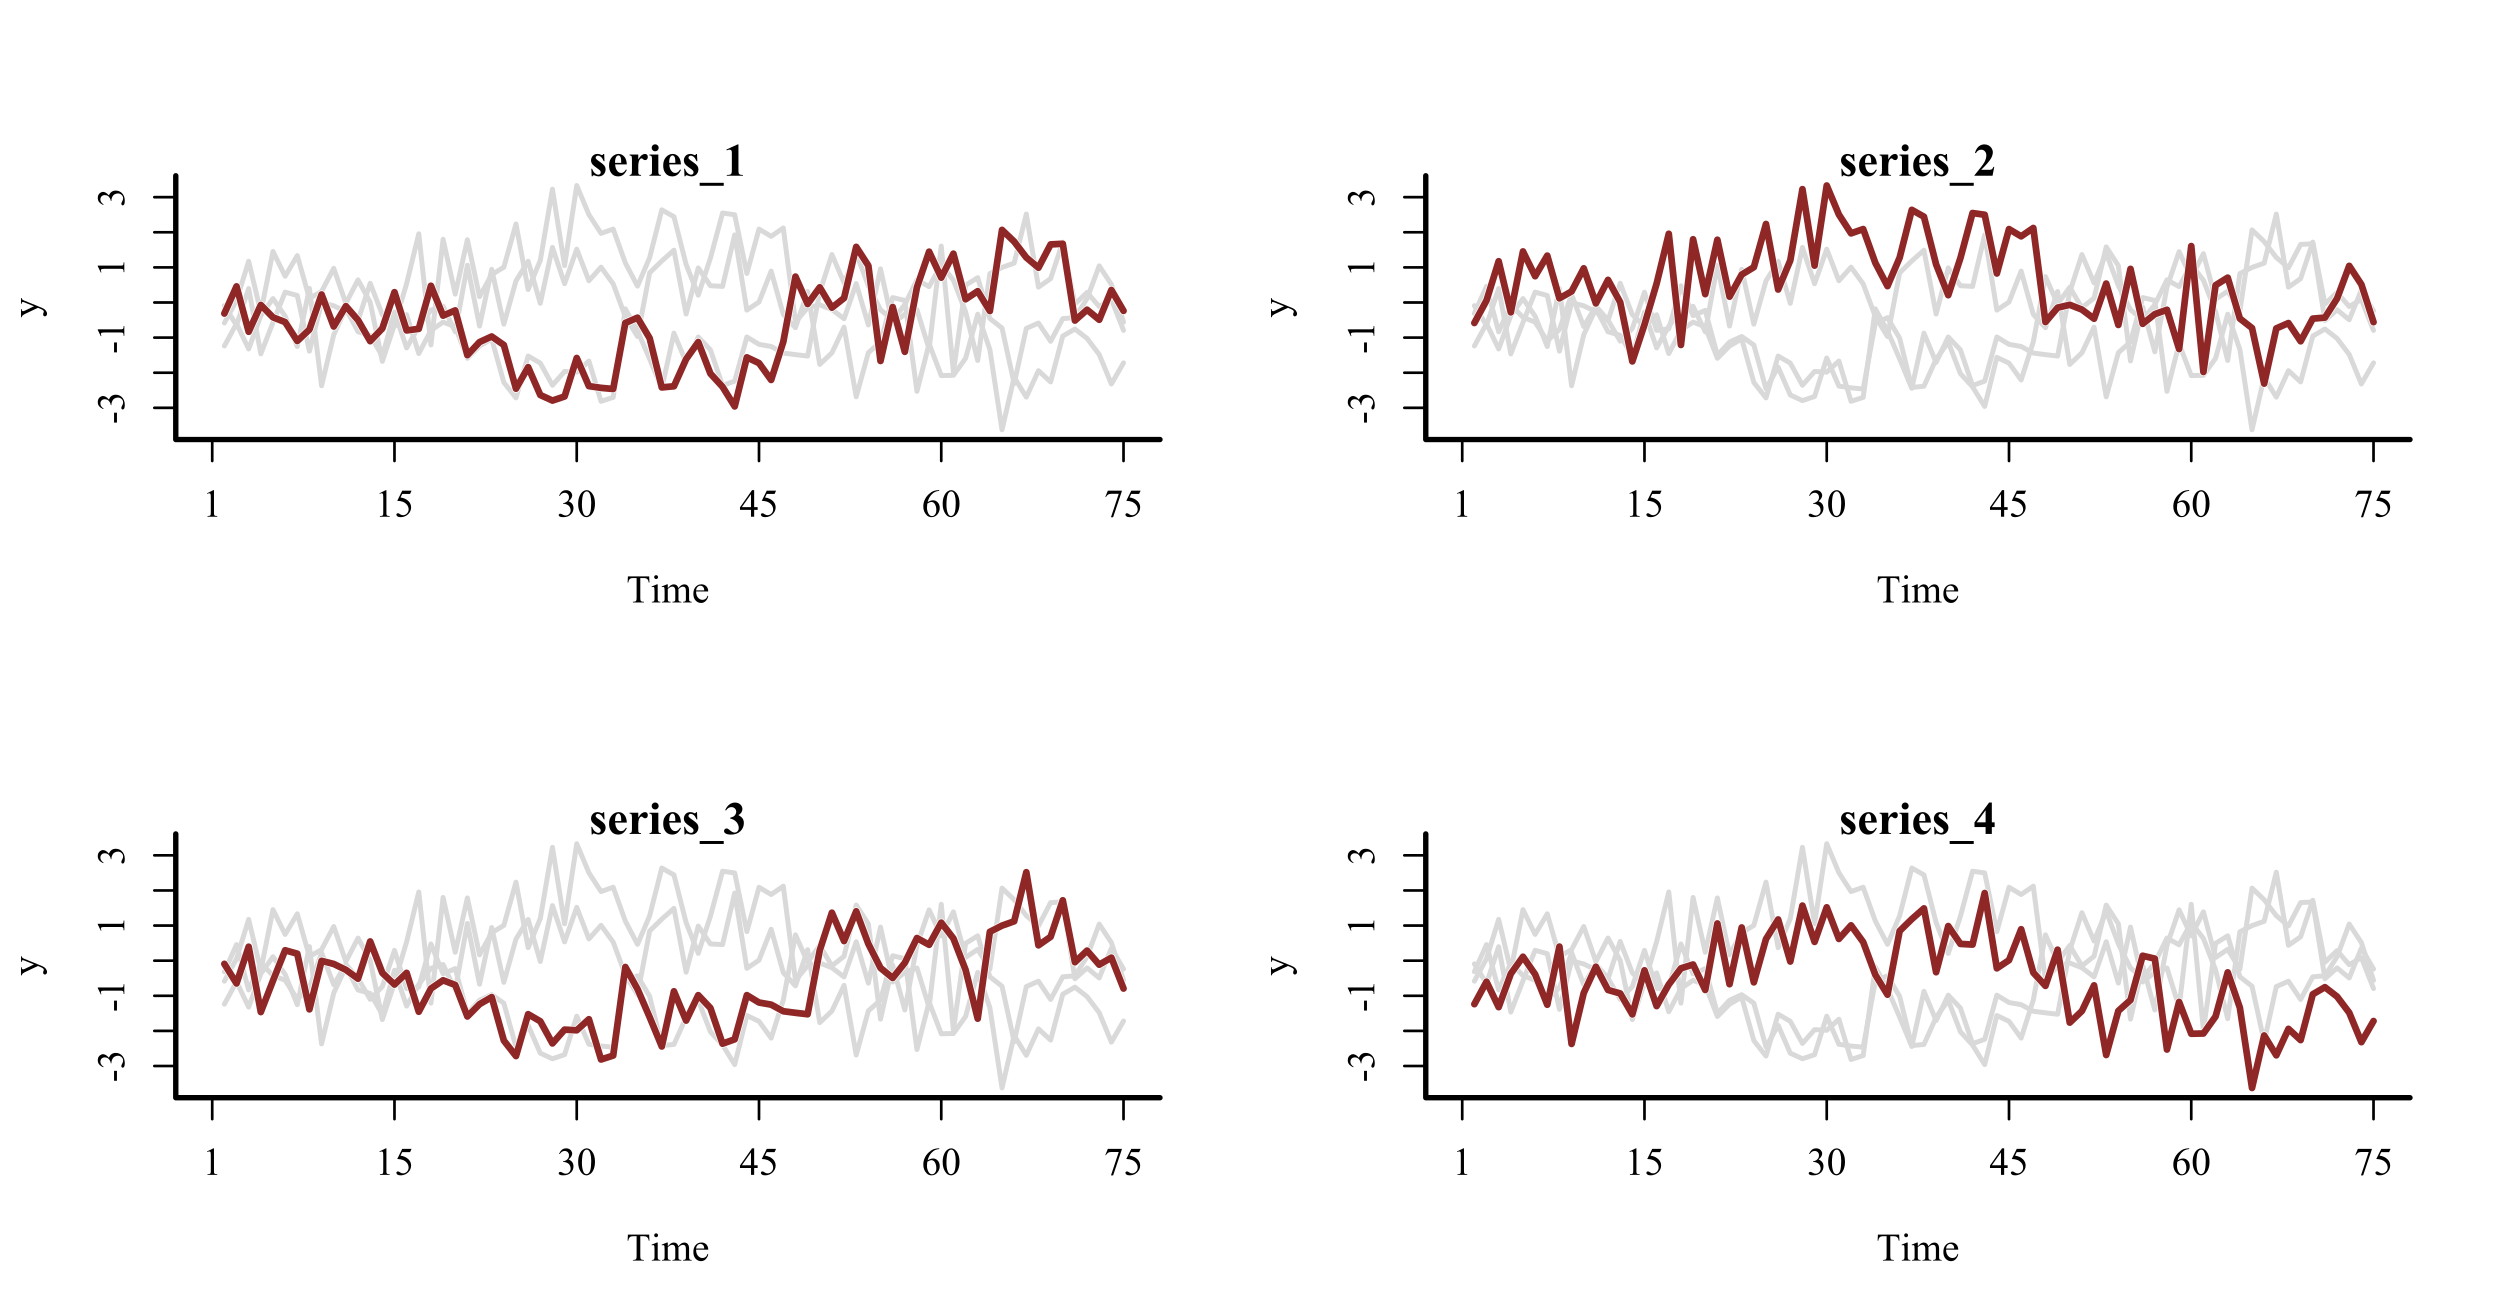 <?xml version="1.0" encoding="UTF-8"?>
<svg xmlns="http://www.w3.org/2000/svg" xmlns:xlink="http://www.w3.org/1999/xlink" width="697pt" height="367pt" viewBox="0 0 697 367" version="1.1">
<defs>
<g>
<symbol overflow="visible" id="glyph0-0">
<path style="stroke:none;" d="M 0 -1.52 L -6.848 -1.52 L -6.848 -6.996 L 0 -6.996 Z M -0.172 -1.691 L -0.172 -6.824 L -6.676 -6.824 L -6.676 -1.691 Z M -0.172 -1.691 "/>
</symbol>
<symbol overflow="visible" id="glyph0-1">
<path style="stroke:none;" d="M -2.863 -0.445 L -2.863 -3.211 L -2.055 -3.211 L -2.055 -0.445 Z M -2.863 -0.445 "/>
</symbol>
<symbol overflow="visible" id="glyph0-2">
<path style="stroke:none;" d="M -5.875 -0.555 C -6.359 -0.762 -6.734 -1.023 -7.004 -1.34 C -7.266 -1.652 -7.398 -2.047 -7.402 -2.52 C -7.398 -3.098 -7.211 -3.543 -6.836 -3.855 C -6.551 -4.09 -6.25 -4.207 -5.934 -4.211 C -5.402 -4.207 -4.855 -3.875 -4.297 -3.215 C -4.117 -3.656 -3.867 -3.992 -3.547 -4.227 C -3.219 -4.453 -2.84 -4.57 -2.402 -4.57 C -1.773 -4.57 -1.227 -4.367 -0.77 -3.969 C -0.168 -3.445 0.129 -2.691 0.129 -1.707 C 0.129 -1.215 0.07 -0.883 -0.051 -0.707 C -0.172 -0.531 -0.305 -0.445 -0.445 -0.445 C -0.547 -0.445 -0.637 -0.484 -0.715 -0.57 C -0.793 -0.648 -0.832 -0.75 -0.836 -0.871 C -0.832 -0.957 -0.816 -1.047 -0.793 -1.145 C -0.77 -1.199 -0.707 -1.336 -0.598 -1.555 C -0.484 -1.766 -0.414 -1.914 -0.395 -2 C -0.352 -2.129 -0.332 -2.27 -0.336 -2.422 C -0.332 -2.781 -0.473 -3.098 -0.758 -3.371 C -1.039 -3.637 -1.375 -3.773 -1.762 -3.777 C -2.039 -3.773 -2.312 -3.711 -2.582 -3.59 C -2.781 -3.492 -2.934 -3.391 -3.039 -3.285 C -3.18 -3.129 -3.309 -2.918 -3.426 -2.652 C -3.539 -2.383 -3.598 -2.109 -3.602 -1.836 L -3.602 -1.664 L -3.762 -1.664 C -3.793 -1.945 -3.891 -2.227 -4.062 -2.512 C -4.227 -2.793 -4.43 -3 -4.668 -3.129 C -4.902 -3.254 -5.16 -3.316 -5.445 -3.32 C -5.809 -3.316 -6.105 -3.203 -6.336 -2.977 C -6.559 -2.746 -6.672 -2.457 -6.676 -2.117 C -6.672 -1.562 -6.379 -1.102 -5.789 -0.734 Z M -5.875 -0.555 "/>
</symbol>
<symbol overflow="visible" id="glyph0-3">
<path style="stroke:none;" d="M -6.543 -1.285 L -7.402 -3.051 L -7.402 -3.227 L -1.277 -3.227 C -0.871 -3.223 -0.617 -3.238 -0.516 -3.277 C -0.414 -3.309 -0.336 -3.379 -0.285 -3.488 C -0.23 -3.59 -0.203 -3.809 -0.199 -4.141 L 0 -4.141 L 0 -1.414 L -0.199 -1.414 C -0.203 -1.75 -0.23 -1.973 -0.285 -2.074 C -0.336 -2.176 -0.406 -2.246 -0.492 -2.285 C -0.578 -2.324 -0.84 -2.344 -1.277 -2.344 L -5.195 -2.344 C -5.719 -2.344 -6.059 -2.324 -6.211 -2.289 C -6.324 -2.262 -6.406 -2.215 -6.461 -2.152 C -6.512 -2.082 -6.539 -2.004 -6.543 -1.914 C -6.539 -1.781 -6.484 -1.598 -6.375 -1.363 Z M -6.543 -1.285 "/>
</symbol>
<symbol overflow="visible" id="glyph0-4">
<path style="stroke:none;" d="M -4.898 -0.062 L -4.898 -2.348 L -4.703 -2.348 L -4.703 -2.234 C -4.699 -2.07 -4.664 -1.953 -4.598 -1.875 C -4.523 -1.793 -4.438 -1.75 -4.34 -1.754 C -4.195 -1.75 -4.004 -1.809 -3.762 -1.93 L -1.289 -3.125 L -3.996 -4.223 C -4.141 -4.281 -4.285 -4.312 -4.43 -4.312 C -4.492 -4.312 -4.539 -4.297 -4.574 -4.273 C -4.609 -4.242 -4.641 -4.199 -4.668 -4.141 C -4.688 -4.078 -4.699 -3.973 -4.703 -3.82 L -4.898 -3.82 L -4.898 -5.414 L -4.703 -5.414 C -4.684 -5.281 -4.652 -5.176 -4.613 -5.105 C -4.566 -5.031 -4.488 -4.957 -4.375 -4.875 C -4.324 -4.84 -4.188 -4.777 -3.965 -4.691 L 0.926 -2.695 C 1.398 -2.5 1.754 -2.246 2 -1.938 C 2.238 -1.625 2.359 -1.324 2.363 -1.039 C 2.359 -0.824 2.301 -0.652 2.18 -0.52 C 2.059 -0.383 1.918 -0.316 1.766 -0.316 C 1.609 -0.316 1.488 -0.363 1.402 -0.461 C 1.309 -0.559 1.266 -0.695 1.27 -0.867 C 1.266 -0.984 1.305 -1.145 1.387 -1.348 C 1.438 -1.488 1.465 -1.578 1.465 -1.617 C 1.465 -1.723 1.406 -1.836 1.297 -1.965 C 1.184 -2.09 0.973 -2.219 0.656 -2.348 L -0.191 -2.695 L -3.891 -0.938 C -4 -0.883 -4.137 -0.797 -4.301 -0.68 C -4.426 -0.59 -4.508 -0.516 -4.551 -0.461 C -4.605 -0.375 -4.656 -0.242 -4.703 -0.062 Z M -4.898 -0.062 "/>
</symbol>
<symbol overflow="visible" id="glyph1-0">
<path style="stroke:none;" d="M 1.52 0 L 1.52 -6.848 L 6.996 -6.848 L 6.996 0 Z M 1.691 -0.172 L 6.824 -0.172 L 6.824 -6.676 L 1.691 -6.676 Z M 1.691 -0.172 "/>
</symbol>
<symbol overflow="visible" id="glyph1-1">
<path style="stroke:none;" d="M 6.34 -7.254 L 6.418 -5.555 L 6.215 -5.555 C 6.172 -5.852 6.117 -6.062 6.055 -6.195 C 5.941 -6.398 5.797 -6.551 5.613 -6.652 C 5.43 -6.746 5.188 -6.797 4.891 -6.801 L 3.867 -6.801 L 3.867 -1.258 C 3.867 -0.809 3.914 -0.531 4.012 -0.422 C 4.145 -0.273 4.352 -0.199 4.637 -0.199 L 4.891 -0.199 L 4.891 0 L 1.812 0 L 1.812 -0.199 L 2.07 -0.199 C 2.375 -0.199 2.594 -0.289 2.723 -0.477 C 2.797 -0.586 2.836 -0.848 2.84 -1.258 L 2.84 -6.801 L 1.969 -6.801 C 1.629 -6.797 1.387 -6.77 1.246 -6.723 C 1.059 -6.652 0.898 -6.523 0.77 -6.332 C 0.637 -6.141 0.559 -5.883 0.535 -5.555 L 0.332 -5.555 L 0.418 -7.254 Z M 6.34 -7.254 "/>
</symbol>
<symbol overflow="visible" id="glyph1-2">
<path style="stroke:none;" d="M 1.59 -7.605 C 1.734 -7.605 1.863 -7.551 1.969 -7.449 C 2.074 -7.34 2.125 -7.215 2.129 -7.066 C 2.125 -6.918 2.074 -6.789 1.969 -6.68 C 1.863 -6.57 1.734 -6.516 1.59 -6.52 C 1.434 -6.516 1.305 -6.57 1.203 -6.68 C 1.094 -6.789 1.043 -6.918 1.043 -7.066 C 1.043 -7.215 1.094 -7.34 1.199 -7.449 C 1.305 -7.551 1.434 -7.605 1.59 -7.605 Z M 2.031 -5.043 L 2.031 -1.105 C 2.027 -0.797 2.051 -0.594 2.098 -0.496 C 2.145 -0.391 2.211 -0.312 2.297 -0.266 C 2.383 -0.211 2.543 -0.188 2.777 -0.191 L 2.777 0 L 0.395 0 L 0.395 -0.191 C 0.629 -0.188 0.789 -0.211 0.875 -0.262 C 0.953 -0.305 1.02 -0.383 1.07 -0.492 C 1.117 -0.598 1.141 -0.801 1.145 -1.105 L 1.145 -2.996 C 1.141 -3.523 1.125 -3.867 1.098 -4.027 C 1.066 -4.137 1.027 -4.219 0.977 -4.266 C 0.922 -4.309 0.848 -4.328 0.758 -4.332 C 0.656 -4.328 0.535 -4.305 0.395 -4.254 L 0.32 -4.445 L 1.797 -5.043 Z M 2.031 -5.043 "/>
</symbol>
<symbol overflow="visible" id="glyph1-3">
<path style="stroke:none;" d="M 1.797 -4 C 2.152 -4.355 2.363 -4.562 2.43 -4.617 C 2.586 -4.75 2.758 -4.852 2.945 -4.93 C 3.129 -5 3.312 -5.039 3.5 -5.043 C 3.801 -5.039 4.066 -4.949 4.289 -4.773 C 4.508 -4.594 4.656 -4.336 4.734 -4 C 5.102 -4.426 5.41 -4.707 5.664 -4.844 C 5.918 -4.973 6.18 -5.039 6.445 -5.043 C 6.703 -5.039 6.934 -4.973 7.137 -4.844 C 7.34 -4.707 7.5 -4.488 7.617 -4.188 C 7.695 -3.98 7.734 -3.656 7.734 -3.215 L 7.734 -1.105 C 7.734 -0.797 7.758 -0.586 7.805 -0.477 C 7.84 -0.395 7.906 -0.328 8.004 -0.273 C 8.098 -0.215 8.254 -0.188 8.473 -0.191 L 8.473 0 L 6.055 0 L 6.055 -0.191 L 6.156 -0.191 C 6.363 -0.188 6.527 -0.23 6.648 -0.316 C 6.73 -0.371 6.789 -0.461 6.824 -0.59 C 6.836 -0.648 6.844 -0.82 6.848 -1.105 L 6.848 -3.215 C 6.844 -3.609 6.797 -3.891 6.703 -4.059 C 6.562 -4.285 6.34 -4.398 6.035 -4.402 C 5.844 -4.398 5.652 -4.352 5.465 -4.262 C 5.273 -4.164 5.043 -3.988 4.773 -3.734 L 4.762 -3.676 L 4.773 -3.445 L 4.773 -1.105 C 4.77 -0.77 4.789 -0.562 4.828 -0.48 C 4.863 -0.398 4.934 -0.328 5.039 -0.273 C 5.141 -0.215 5.316 -0.188 5.57 -0.191 L 5.57 0 L 3.094 0 L 3.094 -0.191 C 3.363 -0.188 3.547 -0.219 3.652 -0.289 C 3.75 -0.352 3.82 -0.449 3.863 -0.578 C 3.879 -0.637 3.891 -0.812 3.891 -1.105 L 3.891 -3.215 C 3.891 -3.609 3.828 -3.898 3.711 -4.078 C 3.551 -4.305 3.332 -4.418 3.055 -4.418 C 2.859 -4.418 2.668 -4.363 2.48 -4.262 C 2.184 -4.102 1.957 -3.926 1.797 -3.734 L 1.797 -1.105 C 1.793 -0.781 1.816 -0.574 1.863 -0.48 C 1.906 -0.383 1.969 -0.309 2.059 -0.262 C 2.145 -0.211 2.324 -0.188 2.594 -0.191 L 2.594 0 L 0.172 0 L 0.172 -0.191 C 0.391 -0.188 0.547 -0.211 0.641 -0.262 C 0.727 -0.309 0.797 -0.387 0.844 -0.492 C 0.891 -0.598 0.914 -0.801 0.914 -1.105 L 0.914 -2.98 C 0.914 -3.516 0.898 -3.863 0.867 -4.023 C 0.84 -4.137 0.797 -4.219 0.746 -4.266 C 0.691 -4.309 0.621 -4.328 0.531 -4.332 C 0.426 -4.328 0.305 -4.305 0.172 -4.254 L 0.09 -4.445 L 1.566 -5.043 L 1.797 -5.043 Z M 1.797 -4 "/>
</symbol>
<symbol overflow="visible" id="glyph1-4">
<path style="stroke:none;" d="M 1.168 -3.055 C 1.16 -2.324 1.336 -1.754 1.695 -1.344 C 2.047 -0.926 2.469 -0.719 2.953 -0.723 C 3.273 -0.719 3.551 -0.809 3.789 -0.984 C 4.023 -1.16 4.223 -1.461 4.387 -1.895 L 4.551 -1.785 C 4.477 -1.297 4.258 -0.852 3.898 -0.453 C 3.535 -0.051 3.086 0.145 2.547 0.148 C 1.957 0.145 1.453 -0.082 1.035 -0.539 C 0.613 -0.996 0.402 -1.609 0.406 -2.387 C 0.402 -3.223 0.617 -3.879 1.051 -4.348 C 1.477 -4.816 2.016 -5.051 2.668 -5.051 C 3.215 -5.051 3.668 -4.867 4.02 -4.508 C 4.371 -4.141 4.547 -3.656 4.551 -3.055 Z M 1.168 -3.363 L 3.434 -3.363 C 3.414 -3.676 3.375 -3.895 3.32 -4.027 C 3.23 -4.223 3.098 -4.383 2.922 -4.5 C 2.746 -4.613 2.562 -4.668 2.371 -4.672 C 2.07 -4.668 1.805 -4.555 1.574 -4.324 C 1.34 -4.094 1.203 -3.773 1.168 -3.363 Z M 1.168 -3.363 "/>
</symbol>
<symbol overflow="visible" id="glyph1-5">
<path style="stroke:none;" d="M 1.285 -6.543 L 3.051 -7.402 L 3.227 -7.402 L 3.227 -1.277 C 3.223 -0.871 3.238 -0.617 3.277 -0.516 C 3.309 -0.414 3.379 -0.336 3.488 -0.285 C 3.59 -0.23 3.809 -0.203 4.141 -0.199 L 4.141 0 L 1.414 0 L 1.414 -0.199 C 1.75 -0.203 1.973 -0.23 2.074 -0.285 C 2.176 -0.336 2.246 -0.406 2.285 -0.492 C 2.324 -0.578 2.344 -0.84 2.344 -1.277 L 2.344 -5.195 C 2.344 -5.719 2.324 -6.059 2.289 -6.211 C 2.262 -6.324 2.215 -6.406 2.152 -6.461 C 2.082 -6.512 2.004 -6.539 1.914 -6.543 C 1.781 -6.539 1.598 -6.484 1.363 -6.375 Z M 1.285 -6.543 "/>
</symbol>
<symbol overflow="visible" id="glyph1-6">
<path style="stroke:none;" d="M 4.754 -7.254 L 4.34 -6.344 L 2.156 -6.344 L 1.68 -5.371 C 2.621 -5.23 3.371 -4.879 3.926 -4.316 C 4.398 -3.828 4.633 -3.258 4.637 -2.605 C 4.633 -2.219 4.555 -1.863 4.402 -1.543 C 4.246 -1.215 4.051 -0.941 3.816 -0.715 C 3.578 -0.488 3.32 -0.305 3.035 -0.164 C 2.621 0.031 2.199 0.129 1.77 0.129 C 1.332 0.129 1.016 0.055 0.82 -0.094 C 0.621 -0.242 0.52 -0.402 0.523 -0.582 C 0.52 -0.68 0.562 -0.77 0.645 -0.848 C 0.727 -0.922 0.828 -0.961 0.957 -0.965 C 1.047 -0.961 1.129 -0.945 1.199 -0.922 C 1.266 -0.891 1.387 -0.816 1.559 -0.699 C 1.824 -0.512 2.094 -0.422 2.371 -0.422 C 2.785 -0.422 3.152 -0.578 3.469 -0.895 C 3.781 -1.211 3.938 -1.598 3.941 -2.051 C 3.938 -2.488 3.797 -2.895 3.52 -3.277 C 3.234 -3.652 2.848 -3.945 2.355 -4.156 C 1.965 -4.312 1.434 -4.406 0.766 -4.434 L 2.156 -7.254 Z M 4.754 -7.254 "/>
</symbol>
<symbol overflow="visible" id="glyph1-7">
<path style="stroke:none;" d="M 0.555 -5.875 C 0.762 -6.359 1.023 -6.734 1.34 -7.004 C 1.652 -7.266 2.047 -7.398 2.52 -7.402 C 3.098 -7.398 3.543 -7.211 3.855 -6.836 C 4.09 -6.551 4.207 -6.25 4.211 -5.934 C 4.207 -5.402 3.875 -4.855 3.215 -4.297 C 3.656 -4.117 3.992 -3.867 4.227 -3.547 C 4.453 -3.219 4.57 -2.84 4.57 -2.402 C 4.57 -1.773 4.367 -1.227 3.969 -0.77 C 3.445 -0.168 2.691 0.129 1.707 0.129 C 1.215 0.129 0.883 0.07 0.707 -0.051 C 0.531 -0.172 0.445 -0.305 0.445 -0.445 C 0.445 -0.547 0.484 -0.637 0.57 -0.715 C 0.648 -0.793 0.75 -0.832 0.871 -0.836 C 0.957 -0.832 1.047 -0.816 1.145 -0.793 C 1.199 -0.77 1.336 -0.707 1.555 -0.598 C 1.766 -0.484 1.914 -0.414 2 -0.395 C 2.129 -0.352 2.27 -0.332 2.422 -0.336 C 2.781 -0.332 3.098 -0.473 3.371 -0.758 C 3.637 -1.039 3.773 -1.375 3.777 -1.762 C 3.773 -2.039 3.711 -2.312 3.59 -2.582 C 3.492 -2.781 3.391 -2.934 3.285 -3.039 C 3.129 -3.18 2.918 -3.309 2.652 -3.426 C 2.383 -3.539 2.109 -3.598 1.836 -3.602 L 1.664 -3.602 L 1.664 -3.762 C 1.945 -3.793 2.227 -3.891 2.512 -4.062 C 2.793 -4.227 3 -4.43 3.129 -4.668 C 3.254 -4.902 3.316 -5.16 3.32 -5.445 C 3.316 -5.809 3.203 -6.105 2.977 -6.336 C 2.746 -6.559 2.457 -6.672 2.117 -6.676 C 1.562 -6.672 1.102 -6.379 0.734 -5.789 Z M 0.555 -5.875 "/>
</symbol>
<symbol overflow="visible" id="glyph1-8">
<path style="stroke:none;" d="M 0.395 -3.586 C 0.391 -4.41 0.516 -5.121 0.77 -5.719 C 1.016 -6.316 1.348 -6.762 1.766 -7.055 C 2.082 -7.285 2.414 -7.398 2.762 -7.402 C 3.312 -7.398 3.812 -7.117 4.258 -6.555 C 4.809 -5.848 5.086 -4.895 5.086 -3.695 C 5.086 -2.852 4.965 -2.137 4.723 -1.551 C 4.48 -0.961 4.168 -0.535 3.793 -0.27 C 3.414 -0.004 3.055 0.129 2.707 0.129 C 2.012 0.129 1.434 -0.277 0.98 -1.098 C 0.586 -1.781 0.391 -2.613 0.395 -3.586 Z M 1.445 -3.449 C 1.441 -2.449 1.562 -1.633 1.812 -1.004 C 2.012 -0.469 2.316 -0.203 2.723 -0.207 C 2.914 -0.203 3.113 -0.289 3.32 -0.465 C 3.527 -0.637 3.684 -0.93 3.793 -1.336 C 3.953 -1.949 4.035 -2.812 4.039 -3.934 C 4.035 -4.754 3.949 -5.445 3.781 -6.004 C 3.648 -6.41 3.484 -6.699 3.285 -6.875 C 3.137 -6.988 2.961 -7.047 2.754 -7.051 C 2.512 -7.047 2.297 -6.938 2.109 -6.723 C 1.852 -6.426 1.676 -5.961 1.582 -5.328 C 1.488 -4.688 1.441 -4.062 1.445 -3.449 Z M 1.445 -3.449 "/>
</symbol>
<symbol overflow="visible" id="glyph1-9">
<path style="stroke:none;" d="M 5.098 -2.676 L 5.098 -1.914 L 4.125 -1.914 L 4.125 0 L 3.242 0 L 3.242 -1.914 L 0.172 -1.914 L 0.172 -2.602 L 3.535 -7.402 L 4.125 -7.402 L 4.125 -2.676 Z M 3.242 -2.676 L 3.242 -6.273 L 0.695 -2.676 Z M 3.242 -2.676 "/>
</symbol>
<symbol overflow="visible" id="glyph1-10">
<path style="stroke:none;" d="M 4.91 -7.402 L 4.91 -7.207 C 4.438 -7.16 4.051 -7.066 3.758 -6.926 C 3.457 -6.785 3.164 -6.57 2.875 -6.281 C 2.582 -5.992 2.34 -5.668 2.152 -5.312 C 1.957 -4.957 1.801 -4.535 1.676 -4.051 C 2.188 -4.398 2.699 -4.574 3.219 -4.578 C 3.711 -4.574 4.141 -4.375 4.508 -3.98 C 4.867 -3.578 5.051 -3.066 5.055 -2.438 C 5.051 -1.832 4.867 -1.277 4.504 -0.781 C 4.059 -0.172 3.473 0.129 2.75 0.129 C 2.25 0.129 1.832 -0.035 1.488 -0.363 C 0.809 -1 0.469 -1.828 0.473 -2.848 C 0.469 -3.496 0.598 -4.109 0.859 -4.695 C 1.117 -5.277 1.488 -5.797 1.977 -6.254 C 2.457 -6.703 2.922 -7.008 3.363 -7.168 C 3.805 -7.32 4.215 -7.398 4.602 -7.402 Z M 1.582 -3.66 C 1.52 -3.176 1.488 -2.785 1.488 -2.492 C 1.488 -2.148 1.551 -1.777 1.676 -1.379 C 1.801 -0.973 1.988 -0.656 2.242 -0.422 C 2.422 -0.254 2.645 -0.168 2.906 -0.172 C 3.215 -0.168 3.488 -0.316 3.734 -0.609 C 3.977 -0.898 4.102 -1.316 4.102 -1.863 C 4.102 -2.473 3.98 -3 3.738 -3.445 C 3.496 -3.891 3.152 -4.113 2.707 -4.113 C 2.57 -4.113 2.422 -4.082 2.27 -4.027 C 2.113 -3.965 1.887 -3.844 1.582 -3.66 Z M 1.582 -3.66 "/>
</symbol>
<symbol overflow="visible" id="glyph1-11">
<path style="stroke:none;" d="M 1.102 -7.254 L 4.992 -7.254 L 4.992 -7.051 L 2.574 0.148 L 1.973 0.148 L 4.141 -6.383 L 2.145 -6.383 C 1.738 -6.379 1.449 -6.332 1.285 -6.238 C 0.98 -6.07 0.742 -5.816 0.562 -5.477 L 0.406 -5.535 Z M 1.102 -7.254 "/>
</symbol>
<symbol overflow="visible" id="glyph2-0">
<path style="stroke:none;" d="M 1.797 0 L 1.797 -8.094 L 8.27 -8.094 L 8.27 0 Z M 1.996 -0.203 L 8.066 -0.203 L 8.066 -7.891 L 1.996 -7.891 Z M 1.996 -0.203 "/>
</symbol>
<symbol overflow="visible" id="glyph2-1">
<path style="stroke:none;" d="M 4.172 -6.074 L 4.266 -4.059 L 4.051 -4.059 C 3.793 -4.656 3.527 -5.066 3.254 -5.285 C 2.973 -5.504 2.699 -5.613 2.43 -5.613 C 2.254 -5.613 2.105 -5.555 1.984 -5.438 C 1.859 -5.32 1.797 -5.188 1.801 -5.039 C 1.797 -4.922 1.84 -4.812 1.93 -4.711 C 2.059 -4.535 2.438 -4.238 3.059 -3.82 C 3.676 -3.398 4.082 -3.039 4.281 -2.75 C 4.477 -2.453 4.574 -2.129 4.578 -1.77 C 4.574 -1.441 4.492 -1.117 4.332 -0.801 C 4.164 -0.484 3.934 -0.242 3.637 -0.074 C 3.336 0.094 3.004 0.176 2.645 0.176 C 2.355 0.176 1.98 0.09 1.512 -0.09 C 1.383 -0.129 1.293 -0.152 1.25 -0.156 C 1.109 -0.152 0.996 -0.051 0.902 0.156 L 0.695 0.156 L 0.594 -1.965 L 0.809 -1.965 C 0.996 -1.406 1.254 -0.992 1.59 -0.715 C 1.918 -0.434 2.23 -0.293 2.527 -0.297 C 2.727 -0.293 2.895 -0.355 3.023 -0.484 C 3.152 -0.605 3.215 -0.758 3.219 -0.938 C 3.215 -1.137 3.152 -1.309 3.027 -1.461 C 2.898 -1.605 2.617 -1.828 2.18 -2.129 C 1.535 -2.574 1.117 -2.918 0.93 -3.156 C 0.648 -3.496 0.508 -3.879 0.512 -4.301 C 0.508 -4.754 0.664 -5.164 0.98 -5.535 C 1.293 -5.902 1.75 -6.086 2.344 -6.09 C 2.664 -6.086 2.973 -6.008 3.273 -5.855 C 3.387 -5.785 3.48 -5.754 3.555 -5.758 C 3.629 -5.754 3.688 -5.77 3.734 -5.805 C 3.777 -5.836 3.852 -5.926 3.957 -6.074 Z M 4.172 -6.074 "/>
</symbol>
<symbol overflow="visible" id="glyph2-2">
<path style="stroke:none;" d="M 5.445 -3.168 L 2.199 -3.168 C 2.234 -2.383 2.445 -1.762 2.824 -1.309 C 3.113 -0.957 3.461 -0.785 3.875 -0.785 C 4.125 -0.785 4.355 -0.855 4.562 -0.996 C 4.77 -1.137 4.992 -1.391 5.227 -1.758 L 5.445 -1.617 C 5.121 -0.961 4.77 -0.496 4.383 -0.23 C 3.992 0.043 3.543 0.176 3.035 0.176 C 2.156 0.176 1.492 -0.16 1.043 -0.836 C 0.68 -1.375 0.496 -2.051 0.5 -2.859 C 0.496 -3.844 0.762 -4.625 1.297 -5.211 C 1.828 -5.793 2.453 -6.086 3.172 -6.09 C 3.766 -6.086 4.285 -5.84 4.73 -5.352 C 5.168 -4.859 5.406 -4.133 5.445 -3.168 Z M 3.887 -3.59 C 3.883 -4.266 3.848 -4.73 3.777 -4.988 C 3.703 -5.238 3.59 -5.43 3.434 -5.562 C 3.344 -5.633 3.223 -5.672 3.078 -5.676 C 2.855 -5.672 2.68 -5.566 2.543 -5.355 C 2.293 -4.98 2.168 -4.465 2.168 -3.812 L 2.168 -3.59 Z M 3.887 -3.59 "/>
</symbol>
<symbol overflow="visible" id="glyph2-3">
<path style="stroke:none;" d="M 2.891 -5.91 L 2.891 -4.57 C 3.277 -5.18 3.621 -5.586 3.918 -5.789 C 4.211 -5.988 4.496 -6.086 4.773 -6.09 C 5.008 -6.086 5.195 -6.016 5.34 -5.871 C 5.477 -5.723 5.547 -5.516 5.551 -5.254 C 5.547 -4.969 5.48 -4.75 5.344 -4.598 C 5.207 -4.438 5.039 -4.359 4.848 -4.363 C 4.621 -4.359 4.43 -4.43 4.266 -4.578 C 4.102 -4.719 4.004 -4.801 3.977 -4.816 C 3.934 -4.84 3.887 -4.852 3.832 -4.855 C 3.707 -4.852 3.59 -4.805 3.484 -4.715 C 3.309 -4.57 3.176 -4.367 3.09 -4.102 C 2.953 -3.691 2.887 -3.238 2.891 -2.75 L 2.891 -1.391 L 2.895 -1.035 C 2.895 -0.793 2.91 -0.641 2.941 -0.574 C 2.988 -0.461 3.062 -0.375 3.164 -0.324 C 3.262 -0.27 3.43 -0.238 3.668 -0.227 L 3.668 0 L 0.473 0 L 0.473 -0.227 C 0.727 -0.246 0.902 -0.316 0.996 -0.438 C 1.086 -0.559 1.129 -0.875 1.133 -1.391 L 1.133 -4.66 C 1.129 -4.992 1.113 -5.207 1.082 -5.305 C 1.039 -5.418 0.977 -5.504 0.898 -5.562 C 0.812 -5.613 0.672 -5.652 0.473 -5.676 L 0.473 -5.91 Z M 2.891 -5.91 "/>
</symbol>
<symbol overflow="visible" id="glyph2-4">
<path style="stroke:none;" d="M 1.859 -8.773 C 2.129 -8.77 2.363 -8.676 2.555 -8.484 C 2.742 -8.293 2.836 -8.062 2.84 -7.797 C 2.836 -7.523 2.738 -7.293 2.551 -7.105 C 2.355 -6.914 2.125 -6.82 1.859 -6.82 C 1.586 -6.82 1.355 -6.914 1.168 -7.105 C 0.977 -7.293 0.883 -7.523 0.887 -7.797 C 0.883 -8.062 0.977 -8.293 1.168 -8.484 C 1.355 -8.676 1.586 -8.77 1.859 -8.773 Z M 2.742 -5.91 L 2.742 -1.227 C 2.742 -0.805 2.789 -0.539 2.887 -0.426 C 2.984 -0.309 3.176 -0.242 3.457 -0.227 L 3.457 0 L 0.266 0 L 0.266 -0.227 C 0.523 -0.234 0.719 -0.312 0.848 -0.457 C 0.93 -0.551 0.973 -0.805 0.973 -1.227 L 0.973 -4.68 C 0.973 -5.094 0.922 -5.359 0.828 -5.477 C 0.727 -5.59 0.539 -5.656 0.266 -5.676 L 0.266 -5.91 Z M 2.742 -5.91 "/>
</symbol>
<symbol overflow="visible" id="glyph2-5">
<path style="stroke:none;" d="M -0.121 1.965 L 6.594 1.965 L 6.594 2.793 L -0.121 2.793 Z M -0.121 1.965 "/>
</symbol>
<symbol overflow="visible" id="glyph2-6">
<path style="stroke:none;" d="M 4.219 -8.75 L 4.219 -1.738 C 4.219 -1.211 4.238 -0.875 4.285 -0.73 C 4.328 -0.582 4.426 -0.461 4.574 -0.371 C 4.719 -0.277 4.957 -0.234 5.285 -0.234 L 5.48 -0.234 L 5.48 0 L 0.969 0 L 0.969 -0.234 L 1.195 -0.234 C 1.562 -0.234 1.82 -0.273 1.977 -0.359 C 2.129 -0.441 2.234 -0.559 2.293 -0.707 C 2.348 -0.852 2.379 -1.195 2.379 -1.738 L 2.379 -6.184 C 2.379 -6.574 2.359 -6.824 2.32 -6.926 C 2.281 -7.023 2.207 -7.105 2.105 -7.18 C 2 -7.246 1.883 -7.281 1.75 -7.285 C 1.535 -7.281 1.273 -7.215 0.969 -7.082 L 0.852 -7.309 L 4.008 -8.75 Z M 4.219 -8.75 "/>
</symbol>
<symbol overflow="visible" id="glyph2-7">
<path style="stroke:none;" d="M 5.359 0 L 0.316 0 L 0.316 -0.141 C 1.863 -1.98 2.801 -3.219 3.133 -3.855 C 3.461 -4.492 3.625 -5.113 3.629 -5.723 C 3.625 -6.164 3.488 -6.531 3.219 -6.824 C 2.941 -7.117 2.605 -7.266 2.211 -7.266 C 1.559 -7.266 1.059 -6.938 0.703 -6.289 L 0.469 -6.371 C 0.695 -7.176 1.039 -7.777 1.504 -8.168 C 1.965 -8.555 2.5 -8.746 3.109 -8.75 C 3.543 -8.746 3.938 -8.645 4.297 -8.445 C 4.652 -8.242 4.934 -7.965 5.141 -7.613 C 5.34 -7.258 5.441 -6.93 5.445 -6.625 C 5.441 -6.062 5.285 -5.492 4.977 -4.918 C 4.547 -4.137 3.617 -3.051 2.188 -1.656 L 4.039 -1.656 C 4.492 -1.652 4.789 -1.672 4.926 -1.711 C 5.062 -1.75 5.176 -1.812 5.266 -1.906 C 5.352 -1.992 5.469 -2.184 5.613 -2.477 L 5.84 -2.477 Z M 5.359 0 "/>
</symbol>
<symbol overflow="visible" id="glyph2-8">
<path style="stroke:none;" d="M 1.914 -4.301 L 1.914 -4.52 C 2.395 -4.656 2.727 -4.789 2.914 -4.91 C 3.094 -5.027 3.254 -5.207 3.395 -5.457 C 3.527 -5.699 3.598 -5.949 3.598 -6.207 C 3.598 -6.555 3.469 -6.855 3.215 -7.109 C 2.957 -7.355 2.641 -7.48 2.262 -7.484 C 1.672 -7.48 1.168 -7.172 0.758 -6.551 L 0.523 -6.633 C 0.824 -7.336 1.215 -7.863 1.691 -8.219 C 2.164 -8.57 2.691 -8.746 3.273 -8.75 C 3.867 -8.746 4.359 -8.566 4.746 -8.207 C 5.129 -7.844 5.32 -7.418 5.324 -6.934 C 5.32 -6.613 5.23 -6.309 5.055 -6.02 C 4.871 -5.723 4.59 -5.465 4.211 -5.246 C 4.699 -5.004 5.074 -4.711 5.336 -4.359 C 5.594 -4.008 5.723 -3.566 5.727 -3.035 C 5.723 -2.141 5.398 -1.379 4.754 -0.754 C 4.105 -0.129 3.242 0.18 2.156 0.184 C 1.43 0.18 0.898 0.062 0.57 -0.176 C 0.324 -0.344 0.203 -0.559 0.207 -0.828 C 0.203 -1.016 0.273 -1.184 0.414 -1.324 C 0.551 -1.461 0.711 -1.527 0.898 -1.531 C 1.031 -1.527 1.164 -1.5 1.289 -1.441 C 1.355 -1.406 1.594 -1.219 2.008 -0.887 C 2.418 -0.551 2.801 -0.387 3.16 -0.387 C 3.469 -0.387 3.738 -0.508 3.965 -0.754 C 4.188 -1 4.301 -1.312 4.301 -1.695 C 4.301 -2.266 4.098 -2.797 3.691 -3.289 C 3.285 -3.773 2.691 -4.113 1.914 -4.301 Z M 1.914 -4.301 "/>
</symbol>
<symbol overflow="visible" id="glyph2-9">
<path style="stroke:none;" d="M 0.324 -3.23 L 4.395 -8.75 L 5.164 -8.75 L 5.164 -3.23 L 5.949 -3.23 L 5.949 -1.922 L 5.164 -1.922 L 5.164 0 L 3.426 0 L 3.426 -1.922 L 0.324 -1.922 Z M 0.938 -3.23 L 3.426 -3.23 L 3.426 -6.613 Z M 0.938 -3.23 "/>
</symbol>
</g>
</defs>
<g id="surface119">
<rect x="0" y="0" width="697" height="367" style="fill:rgb(100%,100%,100%);fill-opacity:1;stroke:none;"/>
<path style="fill:none;stroke-width:0.75;stroke-linecap:round;stroke-linejoin:round;stroke:rgb(0%,0%,0%);stroke-opacity:1;stroke-miterlimit:10;" d="M 49.004 113.703 L 49.004 54.969 "/>
<path style="fill:none;stroke-width:0.75;stroke-linecap:round;stroke-linejoin:round;stroke:rgb(0%,0%,0%);stroke-opacity:1;stroke-miterlimit:10;" d="M 49.004 113.703 L 43.027 113.703 "/>
<path style="fill:none;stroke-width:0.75;stroke-linecap:round;stroke-linejoin:round;stroke:rgb(0%,0%,0%);stroke-opacity:1;stroke-miterlimit:10;" d="M 49.004 103.914 L 43.027 103.914 "/>
<path style="fill:none;stroke-width:0.75;stroke-linecap:round;stroke-linejoin:round;stroke:rgb(0%,0%,0%);stroke-opacity:1;stroke-miterlimit:10;" d="M 49.004 94.125 L 43.027 94.125 "/>
<path style="fill:none;stroke-width:0.75;stroke-linecap:round;stroke-linejoin:round;stroke:rgb(0%,0%,0%);stroke-opacity:1;stroke-miterlimit:10;" d="M 49.004 84.336 L 43.027 84.336 "/>
<path style="fill:none;stroke-width:0.75;stroke-linecap:round;stroke-linejoin:round;stroke:rgb(0%,0%,0%);stroke-opacity:1;stroke-miterlimit:10;" d="M 49.004 74.547 L 43.027 74.547 "/>
<path style="fill:none;stroke-width:0.75;stroke-linecap:round;stroke-linejoin:round;stroke:rgb(0%,0%,0%);stroke-opacity:1;stroke-miterlimit:10;" d="M 49.004 64.758 L 43.027 64.758 "/>
<path style="fill:none;stroke-width:0.75;stroke-linecap:round;stroke-linejoin:round;stroke:rgb(0%,0%,0%);stroke-opacity:1;stroke-miterlimit:10;" d="M 49.004 54.969 L 43.027 54.969 "/>
<g style="fill:rgb(0%,0%,0%);fill-opacity:1;">
  <use xlink:href="#glyph0-1" x="34.66" y="118.266"/>
  <use xlink:href="#glyph0-2" x="34.66" y="114.617"/>
</g>
<g style="fill:rgb(0%,0%,0%);fill-opacity:1;">
  <use xlink:href="#glyph0-1" x="34.66" y="98.688"/>
  <use xlink:href="#glyph0-3" x="34.66" y="95.039"/>
</g>
<g style="fill:rgb(0%,0%,0%);fill-opacity:1;">
  <use xlink:href="#glyph0-3" x="34.66" y="77.285"/>
</g>
<g style="fill:rgb(0%,0%,0%);fill-opacity:1;">
  <use xlink:href="#glyph0-2" x="34.66" y="57.707"/>
</g>
<path style="fill:none;stroke-width:0.75;stroke-linecap:round;stroke-linejoin:round;stroke:rgb(0%,0%,0%);stroke-opacity:1;stroke-miterlimit:10;" d="M 49.004 49.004 L 49.004 122.543 L 323.402 122.543 "/>
<g style="fill:rgb(0%,0%,0%);fill-opacity:1;">
  <use xlink:href="#glyph1-1" x="174.645" y="167.961"/>
  <use xlink:href="#glyph1-2" x="181.337" y="167.961"/>
  <use xlink:href="#glyph1-3" x="184.381" y="167.961"/>
  <use xlink:href="#glyph1-4" x="192.903" y="167.961"/>
</g>
<g style="fill:rgb(0%,0%,0%);fill-opacity:1;">
  <use xlink:href="#glyph0-4" x="10.758" y="88.512"/>
</g>
<path style="fill:none;stroke-width:0.75;stroke-linecap:round;stroke-linejoin:round;stroke:rgb(0%,0%,0%);stroke-opacity:1;stroke-miterlimit:10;" d="M 59.168 122.543 L 313.238 122.543 "/>
<path style="fill:none;stroke-width:0.75;stroke-linecap:round;stroke-linejoin:round;stroke:rgb(0%,0%,0%);stroke-opacity:1;stroke-miterlimit:10;" d="M 59.168 122.543 L 59.168 128.52 "/>
<path style="fill:none;stroke-width:0.75;stroke-linecap:round;stroke-linejoin:round;stroke:rgb(0%,0%,0%);stroke-opacity:1;stroke-miterlimit:10;" d="M 109.98 122.543 L 109.98 128.52 "/>
<path style="fill:none;stroke-width:0.75;stroke-linecap:round;stroke-linejoin:round;stroke:rgb(0%,0%,0%);stroke-opacity:1;stroke-miterlimit:10;" d="M 160.793 122.543 L 160.793 128.52 "/>
<path style="fill:none;stroke-width:0.75;stroke-linecap:round;stroke-linejoin:round;stroke:rgb(0%,0%,0%);stroke-opacity:1;stroke-miterlimit:10;" d="M 211.609 122.543 L 211.609 128.52 "/>
<path style="fill:none;stroke-width:0.75;stroke-linecap:round;stroke-linejoin:round;stroke:rgb(0%,0%,0%);stroke-opacity:1;stroke-miterlimit:10;" d="M 262.422 122.543 L 262.422 128.52 "/>
<path style="fill:none;stroke-width:0.75;stroke-linecap:round;stroke-linejoin:round;stroke:rgb(0%,0%,0%);stroke-opacity:1;stroke-miterlimit:10;" d="M 313.238 122.543 L 313.238 128.52 "/>
<g style="fill:rgb(0%,0%,0%);fill-opacity:1;">
  <use xlink:href="#glyph1-5" x="56.43" y="144.059"/>
</g>
<g style="fill:rgb(0%,0%,0%);fill-opacity:1;">
  <use xlink:href="#glyph1-5" x="104.504" y="144.059"/>
  <use xlink:href="#glyph1-6" x="109.982" y="144.059"/>
</g>
<g style="fill:rgb(0%,0%,0%);fill-opacity:1;">
  <use xlink:href="#glyph1-7" x="155.316" y="144.059"/>
  <use xlink:href="#glyph1-8" x="160.794" y="144.059"/>
</g>
<g style="fill:rgb(0%,0%,0%);fill-opacity:1;">
  <use xlink:href="#glyph1-9" x="206.133" y="144.059"/>
  <use xlink:href="#glyph1-6" x="211.611" y="144.059"/>
</g>
<g style="fill:rgb(0%,0%,0%);fill-opacity:1;">
  <use xlink:href="#glyph1-10" x="256.945" y="144.059"/>
  <use xlink:href="#glyph1-8" x="262.423" y="144.059"/>
</g>
<g style="fill:rgb(0%,0%,0%);fill-opacity:1;">
  <use xlink:href="#glyph1-11" x="307.762" y="144.059"/>
  <use xlink:href="#glyph1-6" x="313.24" y="144.059"/>
</g>
<g style="fill:rgb(0%,0%,0%);fill-opacity:1;">
  <use xlink:href="#glyph2-1" x="164.27" y="49.004"/>
  <use xlink:href="#glyph2-2" x="169.308" y="49.004"/>
  <use xlink:href="#glyph2-3" x="175.055" y="49.004"/>
  <use xlink:href="#glyph2-4" x="180.802" y="49.004"/>
  <use xlink:href="#glyph2-2" x="184.4" y="49.004"/>
  <use xlink:href="#glyph2-1" x="190.147" y="49.004"/>
  <use xlink:href="#glyph2-5" x="195.185" y="49.004"/>
  <use xlink:href="#glyph2-6" x="201.659" y="49.004"/>
</g>
<path style="fill:none;stroke-width:1.387;stroke-linecap:round;stroke-linejoin:round;stroke:rgb(85.098%,85.098%,85.098%);stroke-opacity:1;stroke-miterlimit:10;" d="M 62.555 87.41 L 65.941 79.855 L 69.328 92.492 L 72.715 85.023 L 76.105 88.473 L 79.492 89.797 L 82.879 95.066 L 86.266 91.879 L 89.656 82.109 L 93.043 91.027 L 96.43 85.355 L 99.816 89.25 L 103.207 95.113 L 106.594 91.562 L 109.98 81.465 L 113.367 92.117 L 116.754 91.68 L 120.145 79.68 L 123.531 87.996 L 126.918 86.547 L 130.305 99.02 L 133.695 95.371 L 137.082 93.816 L 140.469 96.184 L 143.855 108.367 L 147.246 102.367 L 150.633 110.129 L 154.02 111.68 L 157.406 110.539 L 160.793 99.816 L 164.184 107.645 L 167.57 108.137 L 170.957 108.449 L 174.344 90.035 L 177.734 88.574 L 181.121 94.289 L 184.508 108.012 L 187.895 107.688 L 191.285 100.129 L 194.672 95.371 L 198.059 104.156 L 201.445 107.84 L 204.832 113.305 L 208.223 99.633 L 211.609 101.234 L 214.996 105.926 L 218.383 95.293 L 221.773 77.125 L 225.16 84.754 L 228.547 80.109 L 231.934 85.781 L 235.324 83.105 L 238.711 68.836 L 242.098 74.07 L 245.484 100.633 L 248.875 85.598 L 252.262 98.074 L 255.648 80.086 L 259.035 70.172 L 262.422 77.41 L 265.812 70.73 L 269.199 83.438 L 272.586 81.184 L 275.973 86.711 L 279.363 64.102 L 282.75 67.352 L 286.137 71.797 L 289.523 74.641 L 292.914 68.145 L 296.301 67.961 L 299.688 89.367 L 303.074 86.355 L 306.461 89.148 L 309.852 80.863 L 313.238 86.66 "/>
<path style="fill:none;stroke-width:1.387;stroke-linecap:round;stroke-linejoin:round;stroke:rgb(85.098%,85.098%,85.098%);stroke-opacity:1;stroke-miterlimit:10;" d="M 62.555 90.043 L 65.941 83.77 L 69.328 72.836 L 72.715 87.07 L 76.105 70.105 L 79.492 77.008 L 82.879 71.273 L 86.266 83.172 L 89.656 81.254 L 93.043 74.816 L 96.43 84.586 L 99.816 78.035 L 103.207 84.258 L 106.594 100.754 L 109.98 90.508 L 113.367 79.059 L 116.754 65.184 L 120.145 96.168 L 123.531 66.715 L 126.918 81.996 L 130.305 66.848 L 133.695 82.707 L 137.082 76.555 L 140.469 74.5 L 143.855 62.449 L 147.246 80.715 L 150.633 72.602 L 154.02 52.742 L 157.406 74.051 L 160.793 51.727 L 164.184 59.824 L 167.57 65.059 L 170.957 63.871 L 174.344 73.297 L 177.734 79.773 L 181.121 71.828 L 184.508 58.508 L 187.895 60.418 L 191.285 73.711 L 194.672 82.293 L 198.059 71.969 L 201.445 59.395 L 204.832 59.875 L 208.223 76.238 L 211.609 63.875 L 214.996 65.887 L 218.383 63.566 L 221.773 89.789 L 225.16 85.773 L 228.547 84.988 L 231.934 86.305 L 235.324 88.859 L 238.711 79.062 L 242.098 90.59 L 245.484 74.973 L 248.875 90.281 L 252.262 87.582 L 255.648 86.375 L 259.035 97.316 L 262.422 68.613 L 265.812 103.703 L 269.199 79.52 L 272.586 77.414 L 275.973 88.809 L 279.363 91.465 L 282.75 106.949 L 286.137 91.559 L 289.523 90.07 L 292.914 95.145 L 296.301 88.832 L 299.688 88.551 L 303.074 83.234 L 306.461 74.125 L 309.852 79.301 L 313.238 89.812 "/>
<path style="fill:none;stroke-width:1.387;stroke-linecap:round;stroke-linejoin:round;stroke:rgb(85.098%,85.098%,85.098%);stroke-opacity:1;stroke-miterlimit:10;" d="M 62.555 85.23 L 65.941 90.688 L 69.328 80.449 L 72.715 98.656 L 76.105 89.926 L 79.492 81.441 L 82.879 82.387 L 86.266 97.902 L 89.656 84.391 L 93.043 85.25 L 96.43 86.887 L 99.816 89.359 L 103.207 78.98 L 106.594 87.742 L 109.98 90.988 L 113.367 87.746 L 116.754 98.57 L 120.145 92.109 L 123.531 89.805 L 126.918 91.105 L 130.305 99.891 L 133.695 96.465 L 137.082 94.5 L 140.469 106.613 L 143.855 110.926 L 147.246 99.262 L 150.633 101.234 L 154.02 107.406 L 157.406 103.566 L 160.793 103.742 L 164.184 100.664 L 167.57 111.883 L 170.957 110.785 L 174.344 86.109 L 177.734 92.246 L 181.121 100.078 L 184.508 108.258 L 187.895 92.883 L 191.285 101.035 L 194.672 93.957 L 198.059 97.531 L 201.445 107.48 L 204.832 106.258 L 208.223 93.953 L 211.609 96.004 L 214.996 96.594 L 218.383 98.438 L 221.773 98.871 L 225.16 99.27 L 228.547 81.434 L 231.934 70.965 L 235.324 78.867 L 238.711 70.574 L 242.098 79.652 L 245.484 86.363 L 248.875 89.16 L 252.262 84.938 L 255.648 78.031 L 259.035 79.906 L 262.422 73.734 L 265.812 78.133 L 269.199 86.895 L 272.586 100.5 L 275.973 76.289 L 279.363 74.562 L 282.75 73.355 L 286.137 59.676 L 289.523 80.051 L 292.914 77.68 L 296.301 67.508 L 299.688 84.762 L 303.074 81.535 L 306.461 85.453 L 309.852 83.492 L 313.238 92.105 "/>
<path style="fill:none;stroke-width:1.387;stroke-linecap:round;stroke-linejoin:round;stroke:rgb(85.098%,85.098%,85.098%);stroke-opacity:1;stroke-miterlimit:10;" d="M 62.555 96.457 L 65.941 90.211 L 69.328 97.289 L 72.715 87.984 L 76.105 83.242 L 79.492 88.137 L 82.879 96.613 L 86.266 80.418 L 89.656 107.539 L 93.043 93.352 L 96.43 86.031 L 99.816 92.5 L 103.207 93.473 L 106.594 99.309 L 109.98 87.031 L 113.367 96.992 L 116.754 90.98 L 120.145 86.473 L 123.531 85.406 L 126.918 92.5 L 130.305 73.965 L 133.695 90.891 L 137.082 75.086 L 140.469 90.371 L 143.855 78.312 L 147.246 72.852 L 150.633 84.566 L 154.02 68.984 L 157.406 79.098 L 160.793 69.469 L 164.184 78.266 L 167.57 74.488 L 170.957 79.152 L 174.344 88.281 L 177.734 93.816 L 181.121 76.059 L 184.508 72.746 L 187.895 69.758 L 191.285 87.547 L 194.672 74.695 L 198.059 79.66 L 201.445 79.852 L 204.832 65.488 L 208.223 86.461 L 211.609 84.203 L 214.996 75.578 L 218.383 87.668 L 221.773 91.359 L 225.16 81.281 L 228.547 101.602 L 231.934 98.371 L 235.324 91.223 L 238.711 110.629 L 242.098 98.332 L 245.484 95.305 L 248.875 82.969 L 252.262 83.766 L 255.648 109.105 L 259.035 95.844 L 262.422 104.711 L 265.812 104.637 L 269.199 99.902 L 272.586 87.605 L 275.973 97.441 L 279.363 119.82 L 282.75 105.184 L 286.137 110.719 L 289.523 103.348 L 292.914 106.477 L 296.301 93.703 L 299.688 91.727 L 303.074 94.348 L 306.461 98.836 L 309.852 107.047 L 313.238 101.168 "/>
<path style="fill:none;stroke-width:2.25;stroke-linecap:round;stroke-linejoin:round;stroke:rgb(100%,100%,100%);stroke-opacity:1;stroke-miterlimit:10;" d="M 62.555 87.41 L 65.941 79.855 L 69.328 92.492 L 72.715 85.023 L 76.105 88.473 L 79.492 89.797 L 82.879 95.066 L 86.266 91.879 L 89.656 82.109 L 93.043 91.027 L 96.43 85.355 L 99.816 89.25 L 103.207 95.113 L 106.594 91.562 L 109.98 81.465 L 113.367 92.117 L 116.754 91.68 L 120.145 79.68 L 123.531 87.996 L 126.918 86.547 L 130.305 99.02 L 133.695 95.371 L 137.082 93.816 L 140.469 96.184 L 143.855 108.367 L 147.246 102.367 L 150.633 110.129 L 154.02 111.68 L 157.406 110.539 L 160.793 99.816 L 164.184 107.645 L 167.57 108.137 L 170.957 108.449 L 174.344 90.035 L 177.734 88.574 L 181.121 94.289 L 184.508 108.012 L 187.895 107.688 L 191.285 100.129 L 194.672 95.371 L 198.059 104.156 L 201.445 107.84 L 204.832 113.305 L 208.223 99.633 L 211.609 101.234 L 214.996 105.926 L 218.383 95.293 L 221.773 77.125 L 225.16 84.754 L 228.547 80.109 L 231.934 85.781 L 235.324 83.105 L 238.711 68.836 L 242.098 74.07 L 245.484 100.633 L 248.875 85.598 L 252.262 98.074 L 255.648 80.086 L 259.035 70.172 L 262.422 77.41 L 265.812 70.73 L 269.199 83.438 L 272.586 81.184 L 275.973 86.711 L 279.363 64.102 L 282.75 67.352 L 286.137 71.797 L 289.523 74.641 L 292.914 68.145 L 296.301 67.961 L 299.688 89.367 L 303.074 86.355 L 306.461 89.148 L 309.852 80.863 L 313.238 86.66 "/>
<path style="fill:none;stroke-width:1.875;stroke-linecap:round;stroke-linejoin:round;stroke:rgb(56.078%,15.294%,15.294%);stroke-opacity:1;stroke-miterlimit:10;" d="M 62.555 87.41 L 65.941 79.855 L 69.328 92.492 L 72.715 85.023 L 76.105 88.473 L 79.492 89.797 L 82.879 95.066 L 86.266 91.879 L 89.656 82.109 L 93.043 91.027 L 96.43 85.355 L 99.816 89.25 L 103.207 95.113 L 106.594 91.562 L 109.98 81.465 L 113.367 92.117 L 116.754 91.68 L 120.145 79.68 L 123.531 87.996 L 126.918 86.547 L 130.305 99.02 L 133.695 95.371 L 137.082 93.816 L 140.469 96.184 L 143.855 108.367 L 147.246 102.367 L 150.633 110.129 L 154.02 111.68 L 157.406 110.539 L 160.793 99.816 L 164.184 107.645 L 167.57 108.137 L 170.957 108.449 L 174.344 90.035 L 177.734 88.574 L 181.121 94.289 L 184.508 108.012 L 187.895 107.688 L 191.285 100.129 L 194.672 95.371 L 198.059 104.156 L 201.445 107.84 L 204.832 113.305 L 208.223 99.633 L 211.609 101.234 L 214.996 105.926 L 218.383 95.293 L 221.773 77.125 L 225.16 84.754 L 228.547 80.109 L 231.934 85.781 L 235.324 83.105 L 238.711 68.836 L 242.098 74.07 L 245.484 100.633 L 248.875 85.598 L 252.262 98.074 L 255.648 80.086 L 259.035 70.172 L 262.422 77.41 L 265.812 70.73 L 269.199 83.438 L 272.586 81.184 L 275.973 86.711 L 279.363 64.102 L 282.75 67.352 L 286.137 71.797 L 289.523 74.641 L 292.914 68.145 L 296.301 67.961 L 299.688 89.367 L 303.074 86.355 L 306.461 89.148 L 309.852 80.863 L 313.238 86.66 "/>
<path style="fill:none;stroke-width:1.5;stroke-linecap:round;stroke-linejoin:round;stroke:rgb(0%,0%,0%);stroke-opacity:1;stroke-miterlimit:10;" d="M 49.004 49.004 L 49.004 122.543 L 323.402 122.543 "/>
<path style="fill:none;stroke-width:0.75;stroke-linecap:round;stroke-linejoin:round;stroke:rgb(0%,0%,0%);stroke-opacity:1;stroke-miterlimit:10;" d="M 397.504 113.703 L 397.504 54.969 "/>
<path style="fill:none;stroke-width:0.75;stroke-linecap:round;stroke-linejoin:round;stroke:rgb(0%,0%,0%);stroke-opacity:1;stroke-miterlimit:10;" d="M 397.504 113.703 L 391.527 113.703 "/>
<path style="fill:none;stroke-width:0.75;stroke-linecap:round;stroke-linejoin:round;stroke:rgb(0%,0%,0%);stroke-opacity:1;stroke-miterlimit:10;" d="M 397.504 103.914 L 391.527 103.914 "/>
<path style="fill:none;stroke-width:0.75;stroke-linecap:round;stroke-linejoin:round;stroke:rgb(0%,0%,0%);stroke-opacity:1;stroke-miterlimit:10;" d="M 397.504 94.125 L 391.527 94.125 "/>
<path style="fill:none;stroke-width:0.75;stroke-linecap:round;stroke-linejoin:round;stroke:rgb(0%,0%,0%);stroke-opacity:1;stroke-miterlimit:10;" d="M 397.504 84.336 L 391.527 84.336 "/>
<path style="fill:none;stroke-width:0.75;stroke-linecap:round;stroke-linejoin:round;stroke:rgb(0%,0%,0%);stroke-opacity:1;stroke-miterlimit:10;" d="M 397.504 74.547 L 391.527 74.547 "/>
<path style="fill:none;stroke-width:0.75;stroke-linecap:round;stroke-linejoin:round;stroke:rgb(0%,0%,0%);stroke-opacity:1;stroke-miterlimit:10;" d="M 397.504 64.758 L 391.527 64.758 "/>
<path style="fill:none;stroke-width:0.75;stroke-linecap:round;stroke-linejoin:round;stroke:rgb(0%,0%,0%);stroke-opacity:1;stroke-miterlimit:10;" d="M 397.504 54.969 L 391.527 54.969 "/>
<g style="fill:rgb(0%,0%,0%);fill-opacity:1;">
  <use xlink:href="#glyph0-1" x="383.16" y="118.266"/>
  <use xlink:href="#glyph0-2" x="383.16" y="114.617"/>
</g>
<g style="fill:rgb(0%,0%,0%);fill-opacity:1;">
  <use xlink:href="#glyph0-1" x="383.16" y="98.688"/>
  <use xlink:href="#glyph0-3" x="383.16" y="95.039"/>
</g>
<g style="fill:rgb(0%,0%,0%);fill-opacity:1;">
  <use xlink:href="#glyph0-3" x="383.16" y="77.285"/>
</g>
<g style="fill:rgb(0%,0%,0%);fill-opacity:1;">
  <use xlink:href="#glyph0-2" x="383.16" y="57.707"/>
</g>
<path style="fill:none;stroke-width:0.75;stroke-linecap:round;stroke-linejoin:round;stroke:rgb(0%,0%,0%);stroke-opacity:1;stroke-miterlimit:10;" d="M 397.504 49.004 L 397.504 122.543 L 671.902 122.543 "/>
<g style="fill:rgb(0%,0%,0%);fill-opacity:1;">
  <use xlink:href="#glyph1-1" x="523.145" y="167.961"/>
  <use xlink:href="#glyph1-2" x="529.837" y="167.961"/>
  <use xlink:href="#glyph1-3" x="532.881" y="167.961"/>
  <use xlink:href="#glyph1-4" x="541.403" y="167.961"/>
</g>
<g style="fill:rgb(0%,0%,0%);fill-opacity:1;">
  <use xlink:href="#glyph0-4" x="359.258" y="88.512"/>
</g>
<path style="fill:none;stroke-width:0.75;stroke-linecap:round;stroke-linejoin:round;stroke:rgb(0%,0%,0%);stroke-opacity:1;stroke-miterlimit:10;" d="M 407.668 122.543 L 661.738 122.543 "/>
<path style="fill:none;stroke-width:0.75;stroke-linecap:round;stroke-linejoin:round;stroke:rgb(0%,0%,0%);stroke-opacity:1;stroke-miterlimit:10;" d="M 407.668 122.543 L 407.668 128.52 "/>
<path style="fill:none;stroke-width:0.75;stroke-linecap:round;stroke-linejoin:round;stroke:rgb(0%,0%,0%);stroke-opacity:1;stroke-miterlimit:10;" d="M 458.48 122.543 L 458.48 128.52 "/>
<path style="fill:none;stroke-width:0.75;stroke-linecap:round;stroke-linejoin:round;stroke:rgb(0%,0%,0%);stroke-opacity:1;stroke-miterlimit:10;" d="M 509.293 122.543 L 509.293 128.52 "/>
<path style="fill:none;stroke-width:0.75;stroke-linecap:round;stroke-linejoin:round;stroke:rgb(0%,0%,0%);stroke-opacity:1;stroke-miterlimit:10;" d="M 560.109 122.543 L 560.109 128.52 "/>
<path style="fill:none;stroke-width:0.75;stroke-linecap:round;stroke-linejoin:round;stroke:rgb(0%,0%,0%);stroke-opacity:1;stroke-miterlimit:10;" d="M 610.922 122.543 L 610.922 128.52 "/>
<path style="fill:none;stroke-width:0.75;stroke-linecap:round;stroke-linejoin:round;stroke:rgb(0%,0%,0%);stroke-opacity:1;stroke-miterlimit:10;" d="M 661.738 122.543 L 661.738 128.52 "/>
<g style="fill:rgb(0%,0%,0%);fill-opacity:1;">
  <use xlink:href="#glyph1-5" x="404.93" y="144.059"/>
</g>
<g style="fill:rgb(0%,0%,0%);fill-opacity:1;">
  <use xlink:href="#glyph1-5" x="453.004" y="144.059"/>
  <use xlink:href="#glyph1-6" x="458.482" y="144.059"/>
</g>
<g style="fill:rgb(0%,0%,0%);fill-opacity:1;">
  <use xlink:href="#glyph1-7" x="503.816" y="144.059"/>
  <use xlink:href="#glyph1-8" x="509.294" y="144.059"/>
</g>
<g style="fill:rgb(0%,0%,0%);fill-opacity:1;">
  <use xlink:href="#glyph1-9" x="554.633" y="144.059"/>
  <use xlink:href="#glyph1-6" x="560.111" y="144.059"/>
</g>
<g style="fill:rgb(0%,0%,0%);fill-opacity:1;">
  <use xlink:href="#glyph1-10" x="605.445" y="144.059"/>
  <use xlink:href="#glyph1-8" x="610.923" y="144.059"/>
</g>
<g style="fill:rgb(0%,0%,0%);fill-opacity:1;">
  <use xlink:href="#glyph1-11" x="656.262" y="144.059"/>
  <use xlink:href="#glyph1-6" x="661.74" y="144.059"/>
</g>
<g style="fill:rgb(0%,0%,0%);fill-opacity:1;">
  <use xlink:href="#glyph2-1" x="512.77" y="49.004"/>
  <use xlink:href="#glyph2-2" x="517.808" y="49.004"/>
  <use xlink:href="#glyph2-3" x="523.555" y="49.004"/>
  <use xlink:href="#glyph2-4" x="529.302" y="49.004"/>
  <use xlink:href="#glyph2-2" x="532.9" y="49.004"/>
  <use xlink:href="#glyph2-1" x="538.647" y="49.004"/>
  <use xlink:href="#glyph2-5" x="543.685" y="49.004"/>
  <use xlink:href="#glyph2-7" x="550.159" y="49.004"/>
</g>
<path style="fill:none;stroke-width:1.387;stroke-linecap:round;stroke-linejoin:round;stroke:rgb(85.098%,85.098%,85.098%);stroke-opacity:1;stroke-miterlimit:10;" d="M 411.055 87.41 L 414.441 79.855 L 417.828 92.492 L 421.215 85.023 L 424.605 88.473 L 427.992 89.797 L 431.379 95.066 L 434.766 91.879 L 438.156 82.109 L 441.543 91.027 L 444.93 85.355 L 448.316 89.25 L 451.707 95.113 L 455.094 91.562 L 458.48 81.465 L 461.867 92.117 L 465.254 91.68 L 468.645 79.68 L 472.031 87.996 L 475.418 86.547 L 478.805 99.02 L 482.195 95.371 L 485.582 93.816 L 488.969 96.184 L 492.355 108.367 L 495.746 102.367 L 499.133 110.129 L 502.52 111.68 L 505.906 110.539 L 509.293 99.816 L 512.684 107.645 L 516.07 108.137 L 519.457 108.449 L 522.844 90.035 L 526.234 88.574 L 529.621 94.289 L 533.008 108.012 L 536.395 107.688 L 539.785 100.129 L 543.172 95.371 L 546.559 104.156 L 549.945 107.84 L 553.332 113.305 L 556.723 99.633 L 560.109 101.234 L 563.496 105.926 L 566.883 95.293 L 570.273 77.125 L 573.66 84.754 L 577.047 80.109 L 580.434 85.781 L 583.824 83.105 L 587.211 68.836 L 590.598 74.07 L 593.984 100.633 L 597.375 85.598 L 600.762 98.074 L 604.148 80.086 L 607.535 70.172 L 610.922 77.41 L 614.312 70.73 L 617.699 83.438 L 621.086 81.184 L 624.473 86.711 L 627.863 64.102 L 631.25 67.352 L 634.637 71.797 L 638.023 74.641 L 641.414 68.145 L 644.801 67.961 L 648.188 89.367 L 651.574 86.355 L 654.961 89.148 L 658.352 80.863 L 661.738 86.66 "/>
<path style="fill:none;stroke-width:1.387;stroke-linecap:round;stroke-linejoin:round;stroke:rgb(85.098%,85.098%,85.098%);stroke-opacity:1;stroke-miterlimit:10;" d="M 411.055 90.043 L 414.441 83.77 L 417.828 72.836 L 421.215 87.07 L 424.605 70.105 L 427.992 77.008 L 431.379 71.273 L 434.766 83.172 L 438.156 81.254 L 441.543 74.816 L 444.93 84.586 L 448.316 78.035 L 451.707 84.258 L 455.094 100.754 L 458.48 90.508 L 461.867 79.059 L 465.254 65.184 L 468.645 96.168 L 472.031 66.715 L 475.418 81.996 L 478.805 66.848 L 482.195 82.707 L 485.582 76.555 L 488.969 74.5 L 492.355 62.449 L 495.746 80.715 L 499.133 72.602 L 502.52 52.742 L 505.906 74.051 L 509.293 51.727 L 512.684 59.824 L 516.07 65.059 L 519.457 63.871 L 522.844 73.297 L 526.234 79.773 L 529.621 71.828 L 533.008 58.508 L 536.395 60.418 L 539.785 73.711 L 543.172 82.293 L 546.559 71.969 L 549.945 59.395 L 553.332 59.875 L 556.723 76.238 L 560.109 63.875 L 563.496 65.887 L 566.883 63.566 L 570.273 89.789 L 573.66 85.773 L 577.047 84.988 L 580.434 86.305 L 583.824 88.859 L 587.211 79.062 L 590.598 90.59 L 593.984 74.973 L 597.375 90.281 L 600.762 87.582 L 604.148 86.375 L 607.535 97.316 L 610.922 68.613 L 614.312 103.703 L 617.699 79.52 L 621.086 77.414 L 624.473 88.809 L 627.863 91.465 L 631.25 106.949 L 634.637 91.559 L 638.023 90.07 L 641.414 95.145 L 644.801 88.832 L 648.188 88.551 L 651.574 83.234 L 654.961 74.125 L 658.352 79.301 L 661.738 89.812 "/>
<path style="fill:none;stroke-width:1.387;stroke-linecap:round;stroke-linejoin:round;stroke:rgb(85.098%,85.098%,85.098%);stroke-opacity:1;stroke-miterlimit:10;" d="M 411.055 85.23 L 414.441 90.688 L 417.828 80.449 L 421.215 98.656 L 424.605 89.926 L 427.992 81.441 L 431.379 82.387 L 434.766 97.902 L 438.156 84.391 L 441.543 85.25 L 444.93 86.887 L 448.316 89.359 L 451.707 78.98 L 455.094 87.742 L 458.48 90.988 L 461.867 87.746 L 465.254 98.57 L 468.645 92.109 L 472.031 89.805 L 475.418 91.105 L 478.805 99.891 L 482.195 96.465 L 485.582 94.5 L 488.969 106.613 L 492.355 110.926 L 495.746 99.262 L 499.133 101.234 L 502.52 107.406 L 505.906 103.566 L 509.293 103.742 L 512.684 100.664 L 516.07 111.883 L 519.457 110.785 L 522.844 86.109 L 526.234 92.246 L 529.621 100.078 L 533.008 108.258 L 536.395 92.883 L 539.785 101.035 L 543.172 93.957 L 546.559 97.531 L 549.945 107.48 L 553.332 106.258 L 556.723 93.953 L 560.109 96.004 L 563.496 96.594 L 566.883 98.438 L 570.273 98.871 L 573.66 99.27 L 577.047 81.434 L 580.434 70.965 L 583.824 78.867 L 587.211 70.574 L 590.598 79.652 L 593.984 86.363 L 597.375 89.16 L 600.762 84.938 L 604.148 78.031 L 607.535 79.906 L 610.922 73.734 L 614.312 78.133 L 617.699 86.895 L 621.086 100.5 L 624.473 76.289 L 627.863 74.562 L 631.25 73.355 L 634.637 59.676 L 638.023 80.051 L 641.414 77.68 L 644.801 67.508 L 648.188 84.762 L 651.574 81.535 L 654.961 85.453 L 658.352 83.492 L 661.738 92.105 "/>
<path style="fill:none;stroke-width:1.387;stroke-linecap:round;stroke-linejoin:round;stroke:rgb(85.098%,85.098%,85.098%);stroke-opacity:1;stroke-miterlimit:10;" d="M 411.055 96.457 L 414.441 90.211 L 417.828 97.289 L 421.215 87.984 L 424.605 83.242 L 427.992 88.137 L 431.379 96.613 L 434.766 80.418 L 438.156 107.539 L 441.543 93.352 L 444.93 86.031 L 448.316 92.5 L 451.707 93.473 L 455.094 99.309 L 458.48 87.031 L 461.867 96.992 L 465.254 90.98 L 468.645 86.473 L 472.031 85.406 L 475.418 92.5 L 478.805 73.965 L 482.195 90.891 L 485.582 75.086 L 488.969 90.371 L 492.355 78.312 L 495.746 72.852 L 499.133 84.566 L 502.52 68.984 L 505.906 79.098 L 509.293 69.469 L 512.684 78.266 L 516.07 74.488 L 519.457 79.152 L 522.844 88.281 L 526.234 93.816 L 529.621 76.059 L 533.008 72.746 L 536.395 69.758 L 539.785 87.547 L 543.172 74.695 L 546.559 79.66 L 549.945 79.852 L 553.332 65.488 L 556.723 86.461 L 560.109 84.203 L 563.496 75.578 L 566.883 87.668 L 570.273 91.359 L 573.66 81.281 L 577.047 101.602 L 580.434 98.371 L 583.824 91.223 L 587.211 110.629 L 590.598 98.332 L 593.984 95.305 L 597.375 82.969 L 600.762 83.766 L 604.148 109.105 L 607.535 95.844 L 610.922 104.711 L 614.312 104.637 L 617.699 99.902 L 621.086 87.605 L 624.473 97.441 L 627.863 119.82 L 631.25 105.184 L 634.637 110.719 L 638.023 103.348 L 641.414 106.477 L 644.801 93.703 L 648.188 91.727 L 651.574 94.348 L 654.961 98.836 L 658.352 107.047 L 661.738 101.168 "/>
<path style="fill:none;stroke-width:2.25;stroke-linecap:round;stroke-linejoin:round;stroke:rgb(100%,100%,100%);stroke-opacity:1;stroke-miterlimit:10;" d="M 411.055 90.043 L 414.441 83.77 L 417.828 72.836 L 421.215 87.07 L 424.605 70.105 L 427.992 77.008 L 431.379 71.273 L 434.766 83.172 L 438.156 81.254 L 441.543 74.816 L 444.93 84.586 L 448.316 78.035 L 451.707 84.258 L 455.094 100.754 L 458.48 90.508 L 461.867 79.059 L 465.254 65.184 L 468.645 96.168 L 472.031 66.715 L 475.418 81.996 L 478.805 66.848 L 482.195 82.707 L 485.582 76.555 L 488.969 74.5 L 492.355 62.449 L 495.746 80.715 L 499.133 72.602 L 502.52 52.742 L 505.906 74.051 L 509.293 51.727 L 512.684 59.824 L 516.07 65.059 L 519.457 63.871 L 522.844 73.297 L 526.234 79.773 L 529.621 71.828 L 533.008 58.508 L 536.395 60.418 L 539.785 73.711 L 543.172 82.293 L 546.559 71.969 L 549.945 59.395 L 553.332 59.875 L 556.723 76.238 L 560.109 63.875 L 563.496 65.887 L 566.883 63.566 L 570.273 89.789 L 573.66 85.773 L 577.047 84.988 L 580.434 86.305 L 583.824 88.859 L 587.211 79.062 L 590.598 90.59 L 593.984 74.973 L 597.375 90.281 L 600.762 87.582 L 604.148 86.375 L 607.535 97.316 L 610.922 68.613 L 614.312 103.703 L 617.699 79.52 L 621.086 77.414 L 624.473 88.809 L 627.863 91.465 L 631.25 106.949 L 634.637 91.559 L 638.023 90.07 L 641.414 95.145 L 644.801 88.832 L 648.188 88.551 L 651.574 83.234 L 654.961 74.125 L 658.352 79.301 L 661.738 89.812 "/>
<path style="fill:none;stroke-width:1.875;stroke-linecap:round;stroke-linejoin:round;stroke:rgb(56.078%,15.294%,15.294%);stroke-opacity:1;stroke-miterlimit:10;" d="M 411.055 90.043 L 414.441 83.77 L 417.828 72.836 L 421.215 87.07 L 424.605 70.105 L 427.992 77.008 L 431.379 71.273 L 434.766 83.172 L 438.156 81.254 L 441.543 74.816 L 444.93 84.586 L 448.316 78.035 L 451.707 84.258 L 455.094 100.754 L 458.48 90.508 L 461.867 79.059 L 465.254 65.184 L 468.645 96.168 L 472.031 66.715 L 475.418 81.996 L 478.805 66.848 L 482.195 82.707 L 485.582 76.555 L 488.969 74.5 L 492.355 62.449 L 495.746 80.715 L 499.133 72.602 L 502.52 52.742 L 505.906 74.051 L 509.293 51.727 L 512.684 59.824 L 516.07 65.059 L 519.457 63.871 L 522.844 73.297 L 526.234 79.773 L 529.621 71.828 L 533.008 58.508 L 536.395 60.418 L 539.785 73.711 L 543.172 82.293 L 546.559 71.969 L 549.945 59.395 L 553.332 59.875 L 556.723 76.238 L 560.109 63.875 L 563.496 65.887 L 566.883 63.566 L 570.273 89.789 L 573.66 85.773 L 577.047 84.988 L 580.434 86.305 L 583.824 88.859 L 587.211 79.062 L 590.598 90.59 L 593.984 74.973 L 597.375 90.281 L 600.762 87.582 L 604.148 86.375 L 607.535 97.316 L 610.922 68.613 L 614.312 103.703 L 617.699 79.52 L 621.086 77.414 L 624.473 88.809 L 627.863 91.465 L 631.25 106.949 L 634.637 91.559 L 638.023 90.07 L 641.414 95.145 L 644.801 88.832 L 648.188 88.551 L 651.574 83.234 L 654.961 74.125 L 658.352 79.301 L 661.738 89.812 "/>
<path style="fill:none;stroke-width:1.5;stroke-linecap:round;stroke-linejoin:round;stroke:rgb(0%,0%,0%);stroke-opacity:1;stroke-miterlimit:10;" d="M 397.504 49.004 L 397.504 122.543 L 671.902 122.543 "/>
<path style="fill:none;stroke-width:0.75;stroke-linecap:round;stroke-linejoin:round;stroke:rgb(0%,0%,0%);stroke-opacity:1;stroke-miterlimit:10;" d="M 49.004 297.203 L 49.004 238.469 "/>
<path style="fill:none;stroke-width:0.75;stroke-linecap:round;stroke-linejoin:round;stroke:rgb(0%,0%,0%);stroke-opacity:1;stroke-miterlimit:10;" d="M 49.004 297.203 L 43.027 297.203 "/>
<path style="fill:none;stroke-width:0.75;stroke-linecap:round;stroke-linejoin:round;stroke:rgb(0%,0%,0%);stroke-opacity:1;stroke-miterlimit:10;" d="M 49.004 287.414 L 43.027 287.414 "/>
<path style="fill:none;stroke-width:0.75;stroke-linecap:round;stroke-linejoin:round;stroke:rgb(0%,0%,0%);stroke-opacity:1;stroke-miterlimit:10;" d="M 49.004 277.625 L 43.027 277.625 "/>
<path style="fill:none;stroke-width:0.75;stroke-linecap:round;stroke-linejoin:round;stroke:rgb(0%,0%,0%);stroke-opacity:1;stroke-miterlimit:10;" d="M 49.004 267.836 L 43.027 267.836 "/>
<path style="fill:none;stroke-width:0.75;stroke-linecap:round;stroke-linejoin:round;stroke:rgb(0%,0%,0%);stroke-opacity:1;stroke-miterlimit:10;" d="M 49.004 258.047 L 43.027 258.047 "/>
<path style="fill:none;stroke-width:0.75;stroke-linecap:round;stroke-linejoin:round;stroke:rgb(0%,0%,0%);stroke-opacity:1;stroke-miterlimit:10;" d="M 49.004 248.258 L 43.027 248.258 "/>
<path style="fill:none;stroke-width:0.75;stroke-linecap:round;stroke-linejoin:round;stroke:rgb(0%,0%,0%);stroke-opacity:1;stroke-miterlimit:10;" d="M 49.004 238.469 L 43.027 238.469 "/>
<g style="fill:rgb(0%,0%,0%);fill-opacity:1;">
  <use xlink:href="#glyph0-1" x="34.66" y="301.766"/>
  <use xlink:href="#glyph0-2" x="34.66" y="298.117"/>
</g>
<g style="fill:rgb(0%,0%,0%);fill-opacity:1;">
  <use xlink:href="#glyph0-1" x="34.66" y="282.188"/>
  <use xlink:href="#glyph0-3" x="34.66" y="278.539"/>
</g>
<g style="fill:rgb(0%,0%,0%);fill-opacity:1;">
  <use xlink:href="#glyph0-3" x="34.66" y="260.785"/>
</g>
<g style="fill:rgb(0%,0%,0%);fill-opacity:1;">
  <use xlink:href="#glyph0-2" x="34.66" y="241.207"/>
</g>
<path style="fill:none;stroke-width:0.75;stroke-linecap:round;stroke-linejoin:round;stroke:rgb(0%,0%,0%);stroke-opacity:1;stroke-miterlimit:10;" d="M 49.004 232.504 L 49.004 306.043 L 323.402 306.043 "/>
<g style="fill:rgb(0%,0%,0%);fill-opacity:1;">
  <use xlink:href="#glyph1-1" x="174.645" y="351.461"/>
  <use xlink:href="#glyph1-2" x="181.337" y="351.461"/>
  <use xlink:href="#glyph1-3" x="184.381" y="351.461"/>
  <use xlink:href="#glyph1-4" x="192.903" y="351.461"/>
</g>
<g style="fill:rgb(0%,0%,0%);fill-opacity:1;">
  <use xlink:href="#glyph0-4" x="10.758" y="272.012"/>
</g>
<path style="fill:none;stroke-width:0.75;stroke-linecap:round;stroke-linejoin:round;stroke:rgb(0%,0%,0%);stroke-opacity:1;stroke-miterlimit:10;" d="M 59.168 306.043 L 313.238 306.043 "/>
<path style="fill:none;stroke-width:0.75;stroke-linecap:round;stroke-linejoin:round;stroke:rgb(0%,0%,0%);stroke-opacity:1;stroke-miterlimit:10;" d="M 59.168 306.043 L 59.168 312.02 "/>
<path style="fill:none;stroke-width:0.75;stroke-linecap:round;stroke-linejoin:round;stroke:rgb(0%,0%,0%);stroke-opacity:1;stroke-miterlimit:10;" d="M 109.98 306.043 L 109.98 312.02 "/>
<path style="fill:none;stroke-width:0.75;stroke-linecap:round;stroke-linejoin:round;stroke:rgb(0%,0%,0%);stroke-opacity:1;stroke-miterlimit:10;" d="M 160.793 306.043 L 160.793 312.02 "/>
<path style="fill:none;stroke-width:0.75;stroke-linecap:round;stroke-linejoin:round;stroke:rgb(0%,0%,0%);stroke-opacity:1;stroke-miterlimit:10;" d="M 211.609 306.043 L 211.609 312.02 "/>
<path style="fill:none;stroke-width:0.75;stroke-linecap:round;stroke-linejoin:round;stroke:rgb(0%,0%,0%);stroke-opacity:1;stroke-miterlimit:10;" d="M 262.422 306.043 L 262.422 312.02 "/>
<path style="fill:none;stroke-width:0.75;stroke-linecap:round;stroke-linejoin:round;stroke:rgb(0%,0%,0%);stroke-opacity:1;stroke-miterlimit:10;" d="M 313.238 306.043 L 313.238 312.02 "/>
<g style="fill:rgb(0%,0%,0%);fill-opacity:1;">
  <use xlink:href="#glyph1-5" x="56.43" y="327.559"/>
</g>
<g style="fill:rgb(0%,0%,0%);fill-opacity:1;">
  <use xlink:href="#glyph1-5" x="104.504" y="327.559"/>
  <use xlink:href="#glyph1-6" x="109.982" y="327.559"/>
</g>
<g style="fill:rgb(0%,0%,0%);fill-opacity:1;">
  <use xlink:href="#glyph1-7" x="155.316" y="327.559"/>
  <use xlink:href="#glyph1-8" x="160.794" y="327.559"/>
</g>
<g style="fill:rgb(0%,0%,0%);fill-opacity:1;">
  <use xlink:href="#glyph1-9" x="206.133" y="327.559"/>
  <use xlink:href="#glyph1-6" x="211.611" y="327.559"/>
</g>
<g style="fill:rgb(0%,0%,0%);fill-opacity:1;">
  <use xlink:href="#glyph1-10" x="256.945" y="327.559"/>
  <use xlink:href="#glyph1-8" x="262.423" y="327.559"/>
</g>
<g style="fill:rgb(0%,0%,0%);fill-opacity:1;">
  <use xlink:href="#glyph1-11" x="307.762" y="327.559"/>
  <use xlink:href="#glyph1-6" x="313.24" y="327.559"/>
</g>
<g style="fill:rgb(0%,0%,0%);fill-opacity:1;">
  <use xlink:href="#glyph2-1" x="164.27" y="232.504"/>
  <use xlink:href="#glyph2-2" x="169.308" y="232.504"/>
  <use xlink:href="#glyph2-3" x="175.055" y="232.504"/>
  <use xlink:href="#glyph2-4" x="180.802" y="232.504"/>
  <use xlink:href="#glyph2-2" x="184.4" y="232.504"/>
  <use xlink:href="#glyph2-1" x="190.147" y="232.504"/>
  <use xlink:href="#glyph2-5" x="195.185" y="232.504"/>
  <use xlink:href="#glyph2-8" x="201.659" y="232.504"/>
</g>
<path style="fill:none;stroke-width:1.387;stroke-linecap:round;stroke-linejoin:round;stroke:rgb(85.098%,85.098%,85.098%);stroke-opacity:1;stroke-miterlimit:10;" d="M 62.555 270.91 L 65.941 263.355 L 69.328 275.992 L 72.715 268.523 L 76.105 271.973 L 79.492 273.297 L 82.879 278.566 L 86.266 275.379 L 89.656 265.609 L 93.043 274.527 L 96.43 268.855 L 99.816 272.75 L 103.207 278.613 L 106.594 275.062 L 109.98 264.965 L 113.367 275.617 L 116.754 275.18 L 120.145 263.18 L 123.531 271.496 L 126.918 270.047 L 130.305 282.52 L 133.695 278.871 L 137.082 277.316 L 140.469 279.684 L 143.855 291.867 L 147.246 285.867 L 150.633 293.629 L 154.02 295.18 L 157.406 294.039 L 160.793 283.316 L 164.184 291.145 L 167.57 291.637 L 170.957 291.949 L 174.344 273.535 L 177.734 272.074 L 181.121 277.789 L 184.508 291.512 L 187.895 291.188 L 191.285 283.629 L 194.672 278.871 L 198.059 287.656 L 201.445 291.34 L 204.832 296.805 L 208.223 283.133 L 211.609 284.734 L 214.996 289.426 L 218.383 278.793 L 221.773 260.625 L 225.16 268.254 L 228.547 263.609 L 231.934 269.281 L 235.324 266.605 L 238.711 252.336 L 242.098 257.57 L 245.484 284.133 L 248.875 269.098 L 252.262 281.574 L 255.648 263.586 L 259.035 253.672 L 262.422 260.91 L 265.812 254.23 L 269.199 266.938 L 272.586 264.684 L 275.973 270.211 L 279.363 247.602 L 282.75 250.852 L 286.137 255.297 L 289.523 258.141 L 292.914 251.645 L 296.301 251.461 L 299.688 272.867 L 303.074 269.855 L 306.461 272.648 L 309.852 264.363 L 313.238 270.16 "/>
<path style="fill:none;stroke-width:1.387;stroke-linecap:round;stroke-linejoin:round;stroke:rgb(85.098%,85.098%,85.098%);stroke-opacity:1;stroke-miterlimit:10;" d="M 62.555 273.543 L 65.941 267.27 L 69.328 256.336 L 72.715 270.57 L 76.105 253.605 L 79.492 260.508 L 82.879 254.773 L 86.266 266.672 L 89.656 264.754 L 93.043 258.316 L 96.43 268.086 L 99.816 261.535 L 103.207 267.758 L 106.594 284.254 L 109.98 274.008 L 113.367 262.559 L 116.754 248.684 L 120.145 279.668 L 123.531 250.215 L 126.918 265.496 L 130.305 250.348 L 133.695 266.207 L 137.082 260.055 L 140.469 258 L 143.855 245.949 L 147.246 264.215 L 150.633 256.102 L 154.02 236.242 L 157.406 257.551 L 160.793 235.227 L 164.184 243.324 L 167.57 248.559 L 170.957 247.371 L 174.344 256.797 L 177.734 263.273 L 181.121 255.328 L 184.508 242.008 L 187.895 243.918 L 191.285 257.211 L 194.672 265.793 L 198.059 255.469 L 201.445 242.895 L 204.832 243.375 L 208.223 259.738 L 211.609 247.375 L 214.996 249.387 L 218.383 247.066 L 221.773 273.289 L 225.16 269.273 L 228.547 268.488 L 231.934 269.805 L 235.324 272.359 L 238.711 262.562 L 242.098 274.09 L 245.484 258.473 L 248.875 273.781 L 252.262 271.082 L 255.648 269.875 L 259.035 280.816 L 262.422 252.113 L 265.812 287.203 L 269.199 263.02 L 272.586 260.914 L 275.973 272.309 L 279.363 274.965 L 282.75 290.449 L 286.137 275.059 L 289.523 273.57 L 292.914 278.645 L 296.301 272.332 L 299.688 272.051 L 303.074 266.734 L 306.461 257.625 L 309.852 262.801 L 313.238 273.312 "/>
<path style="fill:none;stroke-width:1.387;stroke-linecap:round;stroke-linejoin:round;stroke:rgb(85.098%,85.098%,85.098%);stroke-opacity:1;stroke-miterlimit:10;" d="M 62.555 268.73 L 65.941 274.188 L 69.328 263.949 L 72.715 282.156 L 76.105 273.426 L 79.492 264.941 L 82.879 265.887 L 86.266 281.402 L 89.656 267.891 L 93.043 268.75 L 96.43 270.387 L 99.816 272.859 L 103.207 262.48 L 106.594 271.242 L 109.98 274.488 L 113.367 271.246 L 116.754 282.07 L 120.145 275.609 L 123.531 273.305 L 126.918 274.605 L 130.305 283.391 L 133.695 279.965 L 137.082 278 L 140.469 290.113 L 143.855 294.426 L 147.246 282.762 L 150.633 284.734 L 154.02 290.906 L 157.406 287.066 L 160.793 287.242 L 164.184 284.164 L 167.57 295.383 L 170.957 294.285 L 174.344 269.609 L 177.734 275.746 L 181.121 283.578 L 184.508 291.758 L 187.895 276.383 L 191.285 284.535 L 194.672 277.457 L 198.059 281.031 L 201.445 290.98 L 204.832 289.758 L 208.223 277.453 L 211.609 279.504 L 214.996 280.094 L 218.383 281.938 L 221.773 282.371 L 225.16 282.77 L 228.547 264.934 L 231.934 254.465 L 235.324 262.367 L 238.711 254.074 L 242.098 263.152 L 245.484 269.863 L 248.875 272.66 L 252.262 268.438 L 255.648 261.531 L 259.035 263.406 L 262.422 257.234 L 265.812 261.633 L 269.199 270.395 L 272.586 284 L 275.973 259.789 L 279.363 258.062 L 282.75 256.855 L 286.137 243.176 L 289.523 263.551 L 292.914 261.18 L 296.301 251.008 L 299.688 268.262 L 303.074 265.035 L 306.461 268.953 L 309.852 266.992 L 313.238 275.605 "/>
<path style="fill:none;stroke-width:1.387;stroke-linecap:round;stroke-linejoin:round;stroke:rgb(85.098%,85.098%,85.098%);stroke-opacity:1;stroke-miterlimit:10;" d="M 62.555 279.957 L 65.941 273.711 L 69.328 280.789 L 72.715 271.484 L 76.105 266.742 L 79.492 271.637 L 82.879 280.113 L 86.266 263.918 L 89.656 291.039 L 93.043 276.852 L 96.43 269.531 L 99.816 276 L 103.207 276.973 L 106.594 282.809 L 109.98 270.531 L 113.367 280.492 L 116.754 274.48 L 120.145 269.973 L 123.531 268.906 L 126.918 276 L 130.305 257.465 L 133.695 274.391 L 137.082 258.586 L 140.469 273.871 L 143.855 261.812 L 147.246 256.352 L 150.633 268.066 L 154.02 252.484 L 157.406 262.598 L 160.793 252.969 L 164.184 261.766 L 167.57 257.988 L 170.957 262.652 L 174.344 271.781 L 177.734 277.316 L 181.121 259.559 L 184.508 256.246 L 187.895 253.258 L 191.285 271.047 L 194.672 258.195 L 198.059 263.16 L 201.445 263.352 L 204.832 248.988 L 208.223 269.961 L 211.609 267.703 L 214.996 259.078 L 218.383 271.168 L 221.773 274.859 L 225.16 264.781 L 228.547 285.102 L 231.934 281.871 L 235.324 274.723 L 238.711 294.129 L 242.098 281.832 L 245.484 278.805 L 248.875 266.469 L 252.262 267.266 L 255.648 292.605 L 259.035 279.344 L 262.422 288.211 L 265.812 288.137 L 269.199 283.402 L 272.586 271.105 L 275.973 280.941 L 279.363 303.32 L 282.75 288.684 L 286.137 294.219 L 289.523 286.848 L 292.914 289.977 L 296.301 277.203 L 299.688 275.227 L 303.074 277.848 L 306.461 282.336 L 309.852 290.547 L 313.238 284.668 "/>
<path style="fill:none;stroke-width:2.25;stroke-linecap:round;stroke-linejoin:round;stroke:rgb(100%,100%,100%);stroke-opacity:1;stroke-miterlimit:10;" d="M 62.555 268.73 L 65.941 274.188 L 69.328 263.949 L 72.715 282.156 L 76.105 273.426 L 79.492 264.941 L 82.879 265.887 L 86.266 281.402 L 89.656 267.891 L 93.043 268.75 L 96.43 270.387 L 99.816 272.859 L 103.207 262.48 L 106.594 271.242 L 109.98 274.488 L 113.367 271.246 L 116.754 282.07 L 120.145 275.609 L 123.531 273.305 L 126.918 274.605 L 130.305 283.391 L 133.695 279.965 L 137.082 278 L 140.469 290.113 L 143.855 294.426 L 147.246 282.762 L 150.633 284.734 L 154.02 290.906 L 157.406 287.066 L 160.793 287.242 L 164.184 284.164 L 167.57 295.383 L 170.957 294.285 L 174.344 269.609 L 177.734 275.746 L 181.121 283.578 L 184.508 291.758 L 187.895 276.383 L 191.285 284.535 L 194.672 277.457 L 198.059 281.031 L 201.445 290.98 L 204.832 289.758 L 208.223 277.453 L 211.609 279.504 L 214.996 280.094 L 218.383 281.938 L 221.773 282.371 L 225.16 282.77 L 228.547 264.934 L 231.934 254.465 L 235.324 262.367 L 238.711 254.074 L 242.098 263.152 L 245.484 269.863 L 248.875 272.66 L 252.262 268.438 L 255.648 261.531 L 259.035 263.406 L 262.422 257.234 L 265.812 261.633 L 269.199 270.395 L 272.586 284 L 275.973 259.789 L 279.363 258.062 L 282.75 256.855 L 286.137 243.176 L 289.523 263.551 L 292.914 261.18 L 296.301 251.008 L 299.688 268.262 L 303.074 265.035 L 306.461 268.953 L 309.852 266.992 L 313.238 275.605 "/>
<path style="fill:none;stroke-width:1.875;stroke-linecap:round;stroke-linejoin:round;stroke:rgb(56.078%,15.294%,15.294%);stroke-opacity:1;stroke-miterlimit:10;" d="M 62.555 268.73 L 65.941 274.188 L 69.328 263.949 L 72.715 282.156 L 76.105 273.426 L 79.492 264.941 L 82.879 265.887 L 86.266 281.402 L 89.656 267.891 L 93.043 268.75 L 96.43 270.387 L 99.816 272.859 L 103.207 262.48 L 106.594 271.242 L 109.98 274.488 L 113.367 271.246 L 116.754 282.07 L 120.145 275.609 L 123.531 273.305 L 126.918 274.605 L 130.305 283.391 L 133.695 279.965 L 137.082 278 L 140.469 290.113 L 143.855 294.426 L 147.246 282.762 L 150.633 284.734 L 154.02 290.906 L 157.406 287.066 L 160.793 287.242 L 164.184 284.164 L 167.57 295.383 L 170.957 294.285 L 174.344 269.609 L 177.734 275.746 L 181.121 283.578 L 184.508 291.758 L 187.895 276.383 L 191.285 284.535 L 194.672 277.457 L 198.059 281.031 L 201.445 290.98 L 204.832 289.758 L 208.223 277.453 L 211.609 279.504 L 214.996 280.094 L 218.383 281.938 L 221.773 282.371 L 225.16 282.77 L 228.547 264.934 L 231.934 254.465 L 235.324 262.367 L 238.711 254.074 L 242.098 263.152 L 245.484 269.863 L 248.875 272.66 L 252.262 268.438 L 255.648 261.531 L 259.035 263.406 L 262.422 257.234 L 265.812 261.633 L 269.199 270.395 L 272.586 284 L 275.973 259.789 L 279.363 258.062 L 282.75 256.855 L 286.137 243.176 L 289.523 263.551 L 292.914 261.18 L 296.301 251.008 L 299.688 268.262 L 303.074 265.035 L 306.461 268.953 L 309.852 266.992 L 313.238 275.605 "/>
<path style="fill:none;stroke-width:1.5;stroke-linecap:round;stroke-linejoin:round;stroke:rgb(0%,0%,0%);stroke-opacity:1;stroke-miterlimit:10;" d="M 49.004 232.504 L 49.004 306.043 L 323.402 306.043 "/>
<path style="fill:none;stroke-width:0.75;stroke-linecap:round;stroke-linejoin:round;stroke:rgb(0%,0%,0%);stroke-opacity:1;stroke-miterlimit:10;" d="M 397.504 297.203 L 397.504 238.469 "/>
<path style="fill:none;stroke-width:0.75;stroke-linecap:round;stroke-linejoin:round;stroke:rgb(0%,0%,0%);stroke-opacity:1;stroke-miterlimit:10;" d="M 397.504 297.203 L 391.527 297.203 "/>
<path style="fill:none;stroke-width:0.75;stroke-linecap:round;stroke-linejoin:round;stroke:rgb(0%,0%,0%);stroke-opacity:1;stroke-miterlimit:10;" d="M 397.504 287.414 L 391.527 287.414 "/>
<path style="fill:none;stroke-width:0.75;stroke-linecap:round;stroke-linejoin:round;stroke:rgb(0%,0%,0%);stroke-opacity:1;stroke-miterlimit:10;" d="M 397.504 277.625 L 391.527 277.625 "/>
<path style="fill:none;stroke-width:0.75;stroke-linecap:round;stroke-linejoin:round;stroke:rgb(0%,0%,0%);stroke-opacity:1;stroke-miterlimit:10;" d="M 397.504 267.836 L 391.527 267.836 "/>
<path style="fill:none;stroke-width:0.75;stroke-linecap:round;stroke-linejoin:round;stroke:rgb(0%,0%,0%);stroke-opacity:1;stroke-miterlimit:10;" d="M 397.504 258.047 L 391.527 258.047 "/>
<path style="fill:none;stroke-width:0.75;stroke-linecap:round;stroke-linejoin:round;stroke:rgb(0%,0%,0%);stroke-opacity:1;stroke-miterlimit:10;" d="M 397.504 248.258 L 391.527 248.258 "/>
<path style="fill:none;stroke-width:0.75;stroke-linecap:round;stroke-linejoin:round;stroke:rgb(0%,0%,0%);stroke-opacity:1;stroke-miterlimit:10;" d="M 397.504 238.469 L 391.527 238.469 "/>
<g style="fill:rgb(0%,0%,0%);fill-opacity:1;">
  <use xlink:href="#glyph0-1" x="383.16" y="301.766"/>
  <use xlink:href="#glyph0-2" x="383.16" y="298.117"/>
</g>
<g style="fill:rgb(0%,0%,0%);fill-opacity:1;">
  <use xlink:href="#glyph0-1" x="383.16" y="282.188"/>
  <use xlink:href="#glyph0-3" x="383.16" y="278.539"/>
</g>
<g style="fill:rgb(0%,0%,0%);fill-opacity:1;">
  <use xlink:href="#glyph0-3" x="383.16" y="260.785"/>
</g>
<g style="fill:rgb(0%,0%,0%);fill-opacity:1;">
  <use xlink:href="#glyph0-2" x="383.16" y="241.207"/>
</g>
<path style="fill:none;stroke-width:0.75;stroke-linecap:round;stroke-linejoin:round;stroke:rgb(0%,0%,0%);stroke-opacity:1;stroke-miterlimit:10;" d="M 397.504 232.504 L 397.504 306.043 L 671.902 306.043 "/>
<g style="fill:rgb(0%,0%,0%);fill-opacity:1;">
  <use xlink:href="#glyph1-1" x="523.145" y="351.461"/>
  <use xlink:href="#glyph1-2" x="529.837" y="351.461"/>
  <use xlink:href="#glyph1-3" x="532.881" y="351.461"/>
  <use xlink:href="#glyph1-4" x="541.403" y="351.461"/>
</g>
<g style="fill:rgb(0%,0%,0%);fill-opacity:1;">
  <use xlink:href="#glyph0-4" x="359.258" y="272.012"/>
</g>
<path style="fill:none;stroke-width:0.75;stroke-linecap:round;stroke-linejoin:round;stroke:rgb(0%,0%,0%);stroke-opacity:1;stroke-miterlimit:10;" d="M 407.668 306.043 L 661.738 306.043 "/>
<path style="fill:none;stroke-width:0.75;stroke-linecap:round;stroke-linejoin:round;stroke:rgb(0%,0%,0%);stroke-opacity:1;stroke-miterlimit:10;" d="M 407.668 306.043 L 407.668 312.02 "/>
<path style="fill:none;stroke-width:0.75;stroke-linecap:round;stroke-linejoin:round;stroke:rgb(0%,0%,0%);stroke-opacity:1;stroke-miterlimit:10;" d="M 458.48 306.043 L 458.48 312.02 "/>
<path style="fill:none;stroke-width:0.75;stroke-linecap:round;stroke-linejoin:round;stroke:rgb(0%,0%,0%);stroke-opacity:1;stroke-miterlimit:10;" d="M 509.293 306.043 L 509.293 312.02 "/>
<path style="fill:none;stroke-width:0.75;stroke-linecap:round;stroke-linejoin:round;stroke:rgb(0%,0%,0%);stroke-opacity:1;stroke-miterlimit:10;" d="M 560.109 306.043 L 560.109 312.02 "/>
<path style="fill:none;stroke-width:0.75;stroke-linecap:round;stroke-linejoin:round;stroke:rgb(0%,0%,0%);stroke-opacity:1;stroke-miterlimit:10;" d="M 610.922 306.043 L 610.922 312.02 "/>
<path style="fill:none;stroke-width:0.75;stroke-linecap:round;stroke-linejoin:round;stroke:rgb(0%,0%,0%);stroke-opacity:1;stroke-miterlimit:10;" d="M 661.738 306.043 L 661.738 312.02 "/>
<g style="fill:rgb(0%,0%,0%);fill-opacity:1;">
  <use xlink:href="#glyph1-5" x="404.93" y="327.559"/>
</g>
<g style="fill:rgb(0%,0%,0%);fill-opacity:1;">
  <use xlink:href="#glyph1-5" x="453.004" y="327.559"/>
  <use xlink:href="#glyph1-6" x="458.482" y="327.559"/>
</g>
<g style="fill:rgb(0%,0%,0%);fill-opacity:1;">
  <use xlink:href="#glyph1-7" x="503.816" y="327.559"/>
  <use xlink:href="#glyph1-8" x="509.294" y="327.559"/>
</g>
<g style="fill:rgb(0%,0%,0%);fill-opacity:1;">
  <use xlink:href="#glyph1-9" x="554.633" y="327.559"/>
  <use xlink:href="#glyph1-6" x="560.111" y="327.559"/>
</g>
<g style="fill:rgb(0%,0%,0%);fill-opacity:1;">
  <use xlink:href="#glyph1-10" x="605.445" y="327.559"/>
  <use xlink:href="#glyph1-8" x="610.923" y="327.559"/>
</g>
<g style="fill:rgb(0%,0%,0%);fill-opacity:1;">
  <use xlink:href="#glyph1-11" x="656.262" y="327.559"/>
  <use xlink:href="#glyph1-6" x="661.74" y="327.559"/>
</g>
<g style="fill:rgb(0%,0%,0%);fill-opacity:1;">
  <use xlink:href="#glyph2-1" x="512.77" y="232.504"/>
  <use xlink:href="#glyph2-2" x="517.808" y="232.504"/>
  <use xlink:href="#glyph2-3" x="523.555" y="232.504"/>
  <use xlink:href="#glyph2-4" x="529.302" y="232.504"/>
  <use xlink:href="#glyph2-2" x="532.9" y="232.504"/>
  <use xlink:href="#glyph2-1" x="538.647" y="232.504"/>
  <use xlink:href="#glyph2-5" x="543.685" y="232.504"/>
  <use xlink:href="#glyph2-9" x="550.159" y="232.504"/>
</g>
<path style="fill:none;stroke-width:1.387;stroke-linecap:round;stroke-linejoin:round;stroke:rgb(85.098%,85.098%,85.098%);stroke-opacity:1;stroke-miterlimit:10;" d="M 411.055 270.91 L 414.441 263.355 L 417.828 275.992 L 421.215 268.523 L 424.605 271.973 L 427.992 273.297 L 431.379 278.566 L 434.766 275.379 L 438.156 265.609 L 441.543 274.527 L 444.93 268.855 L 448.316 272.75 L 451.707 278.613 L 455.094 275.062 L 458.48 264.965 L 461.867 275.617 L 465.254 275.18 L 468.645 263.18 L 472.031 271.496 L 475.418 270.047 L 478.805 282.52 L 482.195 278.871 L 485.582 277.316 L 488.969 279.684 L 492.355 291.867 L 495.746 285.867 L 499.133 293.629 L 502.52 295.18 L 505.906 294.039 L 509.293 283.316 L 512.684 291.145 L 516.07 291.637 L 519.457 291.949 L 522.844 273.535 L 526.234 272.074 L 529.621 277.789 L 533.008 291.512 L 536.395 291.188 L 539.785 283.629 L 543.172 278.871 L 546.559 287.656 L 549.945 291.34 L 553.332 296.805 L 556.723 283.133 L 560.109 284.734 L 563.496 289.426 L 566.883 278.793 L 570.273 260.625 L 573.66 268.254 L 577.047 263.609 L 580.434 269.281 L 583.824 266.605 L 587.211 252.336 L 590.598 257.57 L 593.984 284.133 L 597.375 269.098 L 600.762 281.574 L 604.148 263.586 L 607.535 253.672 L 610.922 260.91 L 614.312 254.23 L 617.699 266.938 L 621.086 264.684 L 624.473 270.211 L 627.863 247.602 L 631.25 250.852 L 634.637 255.297 L 638.023 258.141 L 641.414 251.645 L 644.801 251.461 L 648.188 272.867 L 651.574 269.855 L 654.961 272.648 L 658.352 264.363 L 661.738 270.16 "/>
<path style="fill:none;stroke-width:1.387;stroke-linecap:round;stroke-linejoin:round;stroke:rgb(85.098%,85.098%,85.098%);stroke-opacity:1;stroke-miterlimit:10;" d="M 411.055 273.543 L 414.441 267.27 L 417.828 256.336 L 421.215 270.57 L 424.605 253.605 L 427.992 260.508 L 431.379 254.773 L 434.766 266.672 L 438.156 264.754 L 441.543 258.316 L 444.93 268.086 L 448.316 261.535 L 451.707 267.758 L 455.094 284.254 L 458.48 274.008 L 461.867 262.559 L 465.254 248.684 L 468.645 279.668 L 472.031 250.215 L 475.418 265.496 L 478.805 250.348 L 482.195 266.207 L 485.582 260.055 L 488.969 258 L 492.355 245.949 L 495.746 264.215 L 499.133 256.102 L 502.52 236.242 L 505.906 257.551 L 509.293 235.227 L 512.684 243.324 L 516.07 248.559 L 519.457 247.371 L 522.844 256.797 L 526.234 263.273 L 529.621 255.328 L 533.008 242.008 L 536.395 243.918 L 539.785 257.211 L 543.172 265.793 L 546.559 255.469 L 549.945 242.895 L 553.332 243.375 L 556.723 259.738 L 560.109 247.375 L 563.496 249.387 L 566.883 247.066 L 570.273 273.289 L 573.66 269.273 L 577.047 268.488 L 580.434 269.805 L 583.824 272.359 L 587.211 262.562 L 590.598 274.09 L 593.984 258.473 L 597.375 273.781 L 600.762 271.082 L 604.148 269.875 L 607.535 280.816 L 610.922 252.113 L 614.312 287.203 L 617.699 263.02 L 621.086 260.914 L 624.473 272.309 L 627.863 274.965 L 631.25 290.449 L 634.637 275.059 L 638.023 273.57 L 641.414 278.645 L 644.801 272.332 L 648.188 272.051 L 651.574 266.734 L 654.961 257.625 L 658.352 262.801 L 661.738 273.312 "/>
<path style="fill:none;stroke-width:1.387;stroke-linecap:round;stroke-linejoin:round;stroke:rgb(85.098%,85.098%,85.098%);stroke-opacity:1;stroke-miterlimit:10;" d="M 411.055 268.73 L 414.441 274.188 L 417.828 263.949 L 421.215 282.156 L 424.605 273.426 L 427.992 264.941 L 431.379 265.887 L 434.766 281.402 L 438.156 267.891 L 441.543 268.75 L 444.93 270.387 L 448.316 272.859 L 451.707 262.48 L 455.094 271.242 L 458.48 274.488 L 461.867 271.246 L 465.254 282.07 L 468.645 275.609 L 472.031 273.305 L 475.418 274.605 L 478.805 283.391 L 482.195 279.965 L 485.582 278 L 488.969 290.113 L 492.355 294.426 L 495.746 282.762 L 499.133 284.734 L 502.52 290.906 L 505.906 287.066 L 509.293 287.242 L 512.684 284.164 L 516.07 295.383 L 519.457 294.285 L 522.844 269.609 L 526.234 275.746 L 529.621 283.578 L 533.008 291.758 L 536.395 276.383 L 539.785 284.535 L 543.172 277.457 L 546.559 281.031 L 549.945 290.98 L 553.332 289.758 L 556.723 277.453 L 560.109 279.504 L 563.496 280.094 L 566.883 281.938 L 570.273 282.371 L 573.66 282.77 L 577.047 264.934 L 580.434 254.465 L 583.824 262.367 L 587.211 254.074 L 590.598 263.152 L 593.984 269.863 L 597.375 272.66 L 600.762 268.438 L 604.148 261.531 L 607.535 263.406 L 610.922 257.234 L 614.312 261.633 L 617.699 270.395 L 621.086 284 L 624.473 259.789 L 627.863 258.062 L 631.25 256.855 L 634.637 243.176 L 638.023 263.551 L 641.414 261.18 L 644.801 251.008 L 648.188 268.262 L 651.574 265.035 L 654.961 268.953 L 658.352 266.992 L 661.738 275.605 "/>
<path style="fill:none;stroke-width:1.387;stroke-linecap:round;stroke-linejoin:round;stroke:rgb(85.098%,85.098%,85.098%);stroke-opacity:1;stroke-miterlimit:10;" d="M 411.055 279.957 L 414.441 273.711 L 417.828 280.789 L 421.215 271.484 L 424.605 266.742 L 427.992 271.637 L 431.379 280.113 L 434.766 263.918 L 438.156 291.039 L 441.543 276.852 L 444.93 269.531 L 448.316 276 L 451.707 276.973 L 455.094 282.809 L 458.48 270.531 L 461.867 280.492 L 465.254 274.48 L 468.645 269.973 L 472.031 268.906 L 475.418 276 L 478.805 257.465 L 482.195 274.391 L 485.582 258.586 L 488.969 273.871 L 492.355 261.812 L 495.746 256.352 L 499.133 268.066 L 502.52 252.484 L 505.906 262.598 L 509.293 252.969 L 512.684 261.766 L 516.07 257.988 L 519.457 262.652 L 522.844 271.781 L 526.234 277.316 L 529.621 259.559 L 533.008 256.246 L 536.395 253.258 L 539.785 271.047 L 543.172 258.195 L 546.559 263.16 L 549.945 263.352 L 553.332 248.988 L 556.723 269.961 L 560.109 267.703 L 563.496 259.078 L 566.883 271.168 L 570.273 274.859 L 573.66 264.781 L 577.047 285.102 L 580.434 281.871 L 583.824 274.723 L 587.211 294.129 L 590.598 281.832 L 593.984 278.805 L 597.375 266.469 L 600.762 267.266 L 604.148 292.605 L 607.535 279.344 L 610.922 288.211 L 614.312 288.137 L 617.699 283.402 L 621.086 271.105 L 624.473 280.941 L 627.863 303.32 L 631.25 288.684 L 634.637 294.219 L 638.023 286.848 L 641.414 289.977 L 644.801 277.203 L 648.188 275.227 L 651.574 277.848 L 654.961 282.336 L 658.352 290.547 L 661.738 284.668 "/>
<path style="fill:none;stroke-width:2.25;stroke-linecap:round;stroke-linejoin:round;stroke:rgb(100%,100%,100%);stroke-opacity:1;stroke-miterlimit:10;" d="M 411.055 279.957 L 414.441 273.711 L 417.828 280.789 L 421.215 271.484 L 424.605 266.742 L 427.992 271.637 L 431.379 280.113 L 434.766 263.918 L 438.156 291.039 L 441.543 276.852 L 444.93 269.531 L 448.316 276 L 451.707 276.973 L 455.094 282.809 L 458.48 270.531 L 461.867 280.492 L 465.254 274.48 L 468.645 269.973 L 472.031 268.906 L 475.418 276 L 478.805 257.465 L 482.195 274.391 L 485.582 258.586 L 488.969 273.871 L 492.355 261.812 L 495.746 256.352 L 499.133 268.066 L 502.52 252.484 L 505.906 262.598 L 509.293 252.969 L 512.684 261.766 L 516.07 257.988 L 519.457 262.652 L 522.844 271.781 L 526.234 277.316 L 529.621 259.559 L 533.008 256.246 L 536.395 253.258 L 539.785 271.047 L 543.172 258.195 L 546.559 263.16 L 549.945 263.352 L 553.332 248.988 L 556.723 269.961 L 560.109 267.703 L 563.496 259.078 L 566.883 271.168 L 570.273 274.859 L 573.66 264.781 L 577.047 285.102 L 580.434 281.871 L 583.824 274.723 L 587.211 294.129 L 590.598 281.832 L 593.984 278.805 L 597.375 266.469 L 600.762 267.266 L 604.148 292.605 L 607.535 279.344 L 610.922 288.211 L 614.312 288.137 L 617.699 283.402 L 621.086 271.105 L 624.473 280.941 L 627.863 303.32 L 631.25 288.684 L 634.637 294.219 L 638.023 286.848 L 641.414 289.977 L 644.801 277.203 L 648.188 275.227 L 651.574 277.848 L 654.961 282.336 L 658.352 290.547 L 661.738 284.668 "/>
<path style="fill:none;stroke-width:1.875;stroke-linecap:round;stroke-linejoin:round;stroke:rgb(56.078%,15.294%,15.294%);stroke-opacity:1;stroke-miterlimit:10;" d="M 411.055 279.957 L 414.441 273.711 L 417.828 280.789 L 421.215 271.484 L 424.605 266.742 L 427.992 271.637 L 431.379 280.113 L 434.766 263.918 L 438.156 291.039 L 441.543 276.852 L 444.93 269.531 L 448.316 276 L 451.707 276.973 L 455.094 282.809 L 458.48 270.531 L 461.867 280.492 L 465.254 274.48 L 468.645 269.973 L 472.031 268.906 L 475.418 276 L 478.805 257.465 L 482.195 274.391 L 485.582 258.586 L 488.969 273.871 L 492.355 261.812 L 495.746 256.352 L 499.133 268.066 L 502.52 252.484 L 505.906 262.598 L 509.293 252.969 L 512.684 261.766 L 516.07 257.988 L 519.457 262.652 L 522.844 271.781 L 526.234 277.316 L 529.621 259.559 L 533.008 256.246 L 536.395 253.258 L 539.785 271.047 L 543.172 258.195 L 546.559 263.16 L 549.945 263.352 L 553.332 248.988 L 556.723 269.961 L 560.109 267.703 L 563.496 259.078 L 566.883 271.168 L 570.273 274.859 L 573.66 264.781 L 577.047 285.102 L 580.434 281.871 L 583.824 274.723 L 587.211 294.129 L 590.598 281.832 L 593.984 278.805 L 597.375 266.469 L 600.762 267.266 L 604.148 292.605 L 607.535 279.344 L 610.922 288.211 L 614.312 288.137 L 617.699 283.402 L 621.086 271.105 L 624.473 280.941 L 627.863 303.32 L 631.25 288.684 L 634.637 294.219 L 638.023 286.848 L 641.414 289.977 L 644.801 277.203 L 648.188 275.227 L 651.574 277.848 L 654.961 282.336 L 658.352 290.547 L 661.738 284.668 "/>
<path style="fill:none;stroke-width:1.5;stroke-linecap:round;stroke-linejoin:round;stroke:rgb(0%,0%,0%);stroke-opacity:1;stroke-miterlimit:10;" d="M 397.504 232.504 L 397.504 306.043 L 671.902 306.043 "/>
</g>
</svg>
